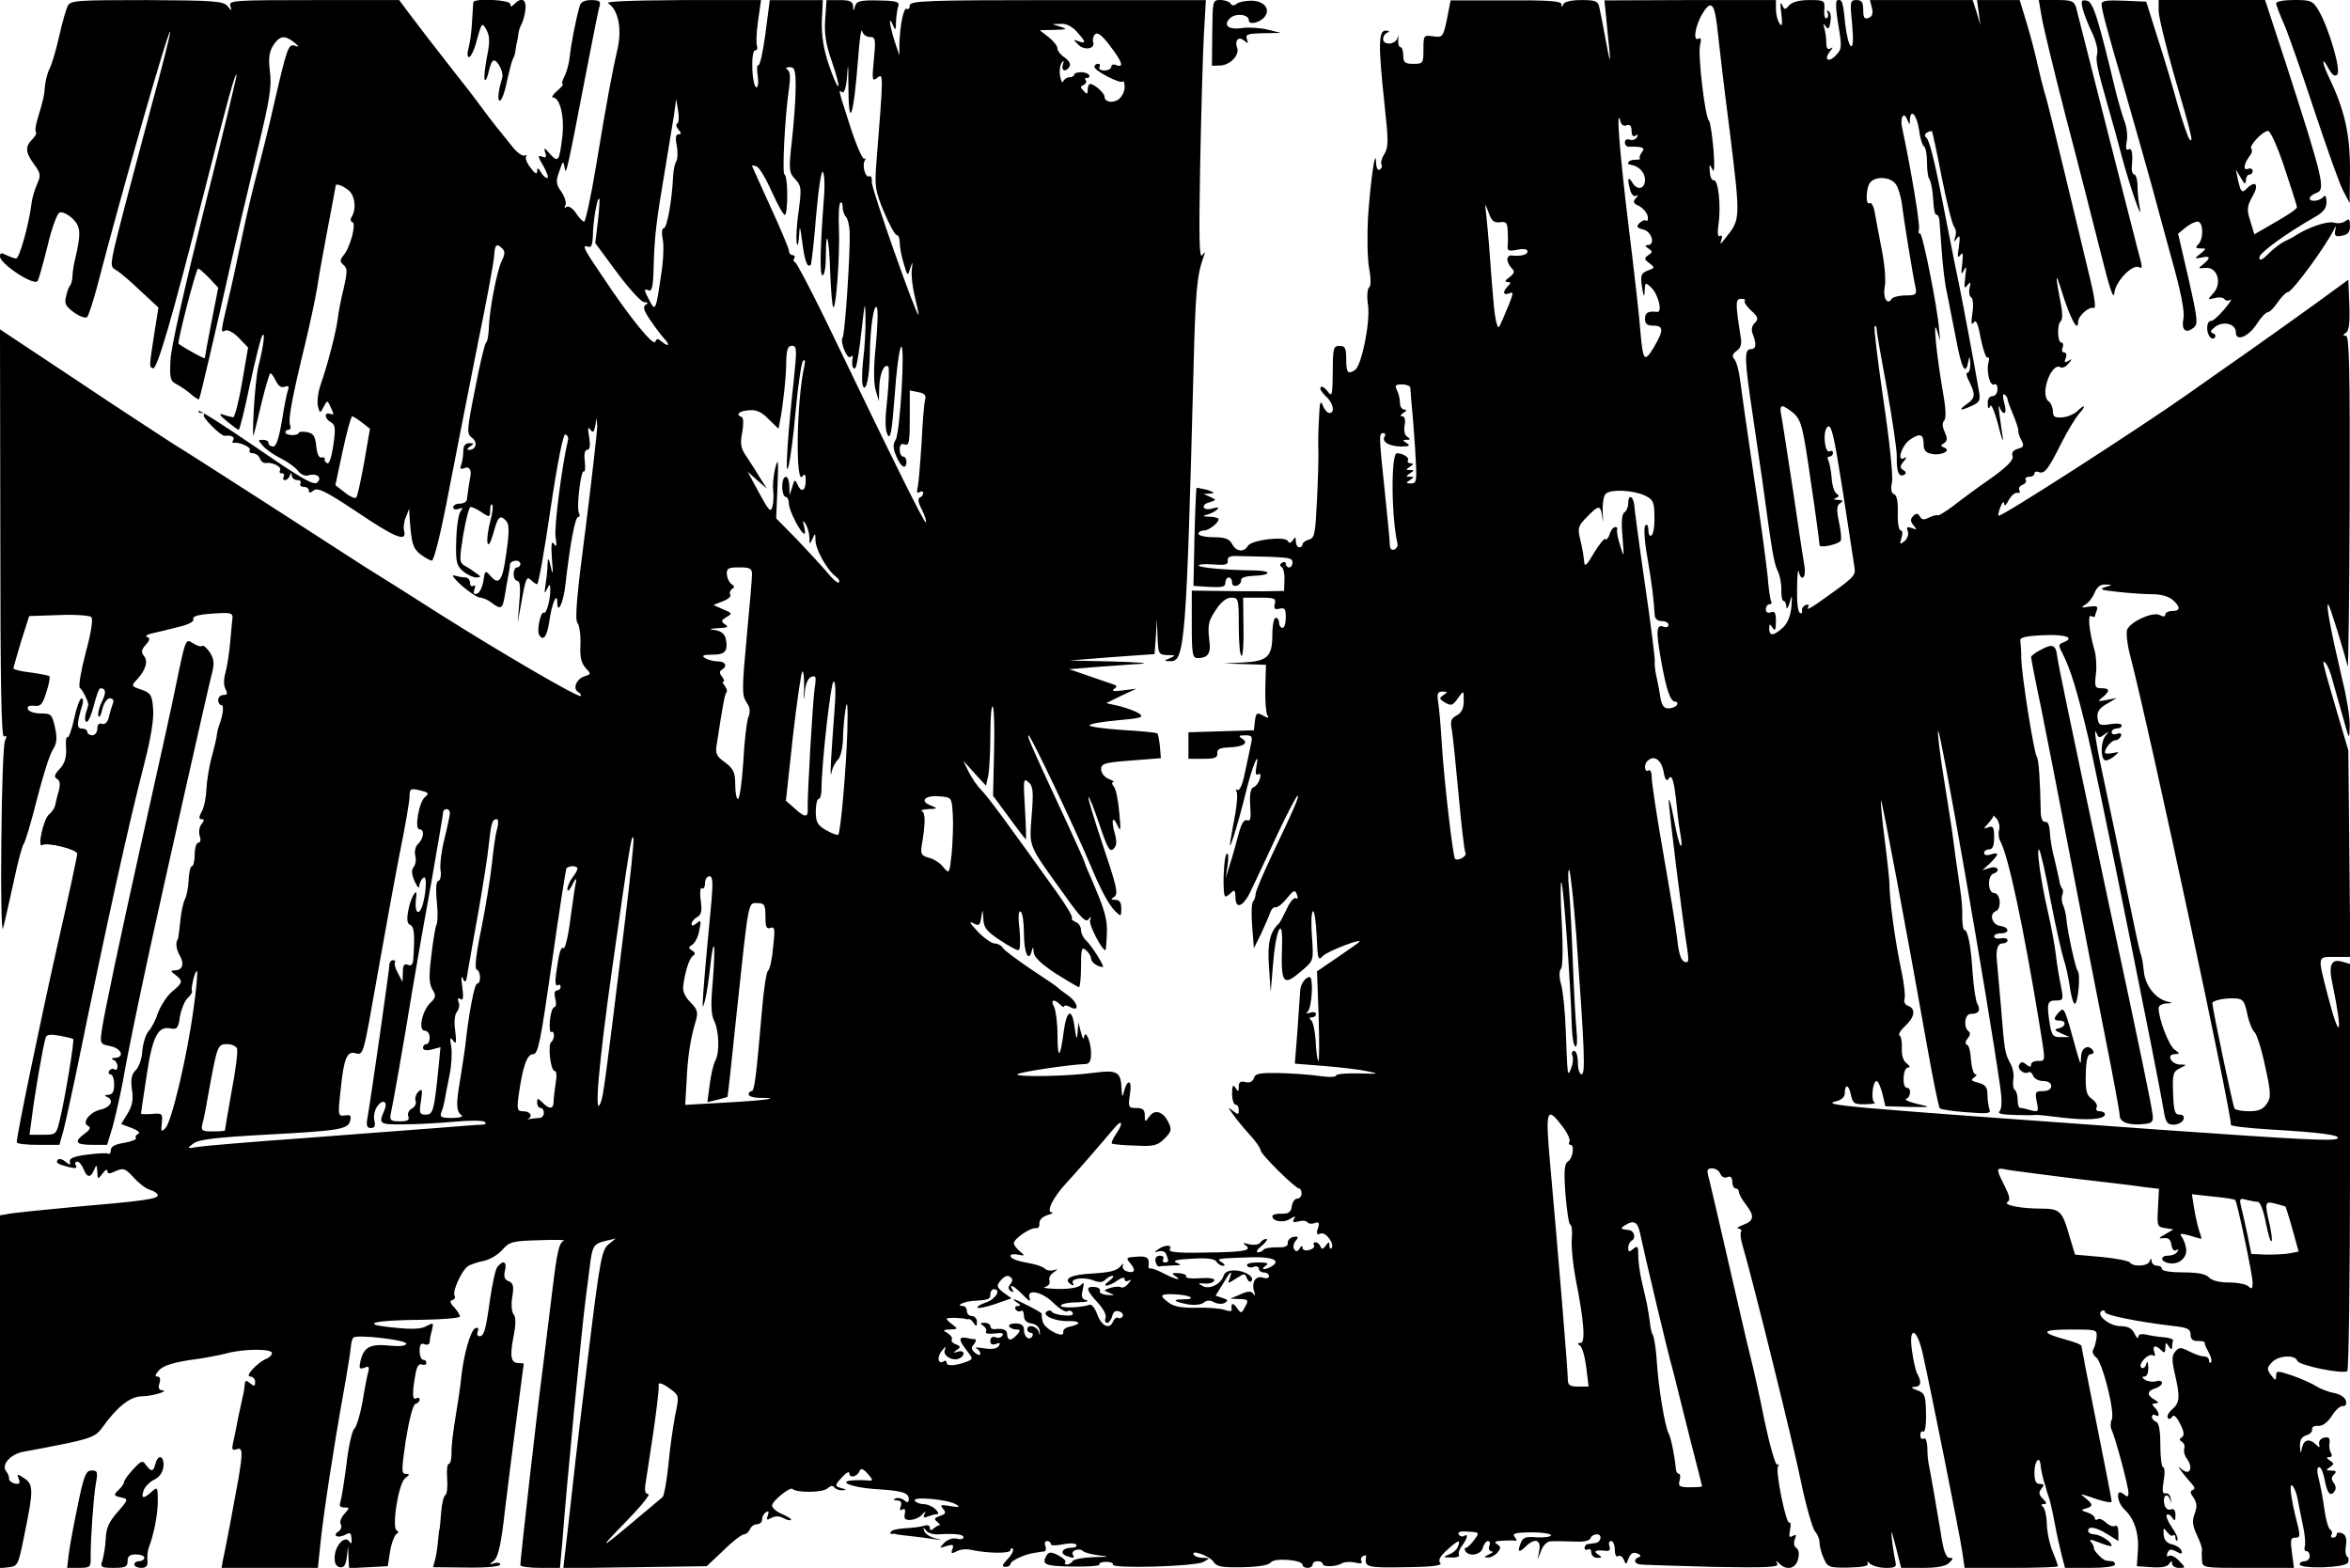 <?xml version="1.0" standalone="no"?>
<!DOCTYPE svg PUBLIC "-//W3C//DTD SVG 20010904//EN"
 "http://www.w3.org/TR/2001/REC-SVG-20010904/DTD/svg10.dtd">
<svg version="1.0" xmlns="http://www.w3.org/2000/svg"
 width="700pt" height="467pt" viewBox="0 0 700 467"
 preserveAspectRatio="xMidYMid meet">
<g transform="translate(0,467) scale(0.1,-0.1)"
fill="#000000" stroke="none">
<path d="M202 4653 c-5 -10 -17 -51 -26 -92 -9 -41 -22 -83 -28 -95 -6 -11
-12 -34 -14 -51 -2 -31 -6 -46 -23 -102 -5 -17 -7 -34 -4 -37 3 -3 -2 -12 -11
-21 -22 -22 -20 -40 6 -75 19 -26 20 -33 9 -57 -7 -16 -15 -41 -17 -58 -7 -60
-36 -165 -46 -165 -5 0 -18 5 -29 10 -15 8 -19 7 -19 -4 0 -22 102 -89 112
-73 4 6 17 54 30 106 12 51 28 96 36 98 7 3 24 -5 38 -18 25 -24 26 -44 7
-124 -3 -11 -6 -31 -7 -45 0 -14 -4 -27 -7 -30 -3 -3 -9 -17 -12 -32 -6 -22
-2 -30 24 -49 17 -12 34 -18 39 -13 4 5 17 45 29 89 72 278 212 767 218 761 2
-2 -23 -102 -56 -222 -32 -121 -74 -277 -92 -348 -32 -126 -32 -130 -14 -140
11 -6 44 -34 73 -62 l54 -50 -12 -75 c-16 -104 -16 -102 -4 -106 12 -4 57 150
154 532 68 266 90 348 95 343 1 -2 -41 -179 -95 -393 -57 -228 -100 -417 -102
-455 -3 -58 -1 -65 19 -75 13 -7 32 -20 43 -30 11 -10 22 -16 23 -14 3 4 49
201 98 419 11 47 24 103 29 125 5 22 28 116 50 210 33 137 40 179 34 222 -5
41 -2 59 10 78 19 29 34 31 62 9 16 -13 16 -15 2 -10 -19 6 -23 -6 -63 -179
-12 -55 -34 -143 -48 -195 -14 -52 -35 -142 -47 -200 -12 -58 -30 -142 -41
-187 -23 -98 -22 -94 -6 -87 7 2 25 -8 39 -23 l27 -28 -18 -105 c-10 -58 -22
-104 -27 -103 -5 1 -18 4 -29 8 -14 5 -12 -1 10 -19 17 -14 33 -26 36 -26 3 0
18 60 33 133 16 72 32 139 37 147 10 17 4 -32 -11 -90 -5 -19 -11 -78 -14
-130 -3 -52 -3 -86 0 -75 3 11 14 56 24 99 11 44 22 81 25 84 2 2 9 -7 16 -21
8 -17 17 -23 27 -19 11 4 14 1 10 -9 -3 -9 -12 -50 -18 -92 -9 -52 -17 -77
-26 -77 -8 0 -14 5 -14 10 0 6 -7 10 -17 10 -15 0 -15 -1 1 -19 9 -10 33 -27
54 -37 20 -10 43 -27 50 -37 8 -10 21 -16 30 -13 25 8 43 -6 27 -21 -10 -10
-48 12 -180 103 -92 63 -170 113 -173 110 -3 -3 1 -6 8 -6 7 0 11 -3 7 -6 -6
-6 51 -63 62 -62 20 2 31 -3 26 -12 -4 -6 -3 -10 2 -9 17 3 53 -14 47 -22 -3
-5 1 -9 9 -9 8 0 18 -7 21 -15 3 -9 11 -15 18 -14 20 3 49 -12 42 -22 -3 -5 0
-9 6 -9 6 0 8 -4 5 -10 -3 -5 -2 -10 4 -10 5 0 12 6 14 13 4 10 6 10 6 0 1 -7
8 -13 17 -13 8 0 12 -4 9 -10 -3 -5 1 -10 9 -10 9 0 16 -5 16 -11 0 -8 4 -8
14 0 12 10 36 -2 128 -63 114 -77 150 -92 142 -58 -3 9 -1 28 5 42 l10 25 1
-25 c6 -80 9 -91 31 -110 13 -10 29 -19 35 -20 7 0 28 85 53 218 23 119 62
316 86 437 25 121 46 235 47 253 2 34 7 39 25 21 8 -8 7 -18 -3 -37 -14 -30
-37 -148 -38 -202 -1 -19 -4 -37 -8 -40 -4 -3 -19 -65 -33 -139 -25 -125 -25
-133 -9 -145 18 -13 12 -36 -9 -36 -7 0 -6 4 3 10 13 8 12 10 -2 10 -12 0 -18
-8 -18 -24 0 -13 -3 -32 -6 -40 -5 -12 -2 -15 10 -10 15 6 22 -7 16 -31 -2
-10 -6 -37 -9 -62 0 -7 -10 -13 -21 -13 -11 0 -20 -5 -20 -11 0 -6 7 -8 16 -5
13 5 14 4 6 -7 -6 -7 -12 -46 -13 -87 -2 -65 1 -75 21 -92 12 -10 30 -18 39
-18 15 1 15 2 -1 13 -9 7 -24 17 -34 22 -16 10 -16 17 -4 93 8 45 17 82 22 82
5 0 20 -7 33 -16 24 -16 25 -15 25 7 0 12 3 19 6 16 4 -4 1 -26 -6 -51 -6 -24
-10 -52 -8 -62 3 -12 9 -2 18 29 13 49 20 56 39 34 8 -10 8 -35 -1 -95 -11
-84 -22 -98 -49 -65 -13 15 -15 13 -19 -17 -3 -18 -11 -36 -19 -38 -10 -3 -12
0 -8 12 4 10 3 15 -3 11 -6 -3 -10 1 -10 9 0 9 -6 16 -14 16 -8 0 -23 3 -33 6
-10 3 0 -10 22 -30 22 -19 47 -36 55 -36 8 0 24 -7 34 -15 29 -22 33 -19 40
23 3 20 8 46 10 57 2 11 5 26 5 33 1 14 31 17 31 2 0 -5 -4 -10 -10 -10 -5 0
-10 -9 -10 -20 0 -11 5 -20 11 -20 8 0 10 -20 6 -62 l-5 -63 10 55 c14 80 17
85 30 72 7 -7 15 -12 18 -12 4 0 22 101 40 225 21 141 38 224 44 221 6 -2 10
-9 8 -16 -19 -81 -42 -263 -37 -290 4 -26 3 -31 -5 -20 -7 11 -9 -1 -6 -45 4
-45 3 -52 -3 -25 -7 30 -9 32 -10 9 0 -15 -3 -42 -6 -60 -4 -26 -3 -30 4 -14
8 16 10 16 10 4 2 -30 -11 -79 -19 -74 -9 6 -22 -53 -14 -66 12 -20 23 -6 30
39 7 52 23 91 24 59 0 -40 18 -4 24 50 14 122 29 203 38 203 5 0 6 5 3 11 -9
13 5 130 14 125 4 -3 5 11 3 30 -3 21 0 34 7 34 8 0 10 12 6 38 -5 26 -3 33 3
23 8 -11 11 -9 15 10 l4 24 2 -24 c0 -14 -15 -148 -34 -299 -27 -205 -33 -277
-25 -287 6 -8 10 -36 9 -64 -2 -37 2 -55 15 -70 17 -18 17 -19 -2 -25 -25 -8
-37 -37 -20 -47 7 -4 10 -10 8 -12 -7 -6 -233 126 -417 242 -83 53 -184 117
-225 142 -40 26 -172 111 -293 189 -121 78 -246 158 -279 178 -32 21 -162 105
-287 189 l-229 152 1 -610 c0 -444 3 -608 11 -603 8 5 9 1 3 -12 -5 -10 -10
-147 -11 -304 -2 -157 1 -271 5 -255 5 17 18 77 31 135 12 58 26 110 30 115 5
6 23 66 40 134 17 67 38 134 47 147 12 19 14 34 7 67 -9 39 -11 42 -43 42 -19
0 -36 6 -38 13 -3 8 4 11 19 10 19 -3 25 4 36 40 8 24 12 45 9 48 -2 2 -27 7
-56 11 -28 3 -51 9 -51 12 0 3 11 40 23 81 l24 75 88 3 c48 2 92 -1 97 -6 6
-6 -1 -49 -17 -107 -14 -54 -22 -101 -17 -104 8 -6 26 -41 25 -51 -1 -3 -4
-15 -8 -27 -3 -13 -2 -23 3 -23 6 0 15 23 22 50 7 28 15 50 19 50 17 0 18 -13
4 -41 -8 -16 -12 -35 -10 -42 3 -6 8 3 12 21 4 18 14 32 22 32 10 0 13 -6 9
-16 -3 -9 -9 -27 -12 -41 -4 -15 -12 -22 -20 -19 -9 3 -14 -2 -14 -14 0 -11
-7 -20 -15 -20 -8 0 -15 5 -15 10 0 6 -7 10 -16 10 -16 0 -16 13 2 73 3 9 1
17 -3 17 -5 0 -15 -27 -22 -60 -7 -33 -16 -58 -20 -56 -4 3 -6 -13 -4 -34 1
-26 -4 -44 -19 -60 -16 -17 -18 -24 -8 -30 9 -5 10 -17 5 -36 -5 -16 -9 -36
-11 -44 -2 -8 -10 -19 -18 -26 -16 -12 -36 -101 -20 -91 15 9 104 -13 104 -26
0 -7 -27 -133 -61 -282 -53 -237 -119 -556 -119 -577 0 -5 29 -8 64 -8 l63 0
12 43 c6 23 22 96 36 162 96 470 158 749 206 935 19 74 28 131 25 160 -3 40
-7 46 -35 56 -30 10 -31 11 -13 30 26 28 34 55 21 70 -9 11 -8 19 5 33 13 15
14 20 4 24 -7 2 1 8 17 11 17 4 52 12 78 19 27 6 46 16 43 22 -4 11 18 16 84
19 30 1 35 -2 32 -19 -1 -11 -4 -45 -7 -75 -3 -30 -9 -69 -14 -86 -5 -18 -5
-37 1 -47 7 -13 5 -17 -7 -17 -8 0 -15 -7 -15 -15 0 -8 4 -15 9 -15 9 0 6 -27
-6 -60 -3 -8 -7 -24 -8 -36 -2 -11 -9 -40 -16 -65 -6 -24 -13 -64 -14 -89 -1
-25 -7 -55 -14 -67 -9 -17 -9 -23 0 -23 8 0 8 -4 -1 -15 -6 -8 -9 -23 -5 -35
4 -11 2 -20 -4 -20 -6 0 -11 -16 -11 -35 0 -19 -4 -35 -8 -35 -5 0 -9 -18 -10
-41 -1 -22 -6 -48 -11 -57 -5 -10 -12 -40 -14 -67 -3 -28 -6 -51 -7 -52 -8 -9
-5 -31 5 -48 15 -25 9 -45 -13 -45 -15 -1 -15 -2 1 -14 23 -18 22 -23 -11 -50
-15 -13 -33 -41 -41 -62 -7 -22 -20 -47 -29 -56 -8 -10 -16 -36 -18 -58 -1
-22 -10 -48 -19 -57 -13 -12 -16 -27 -12 -58 5 -30 1 -49 -13 -72 l-19 -31 32
-12 c18 -7 26 -14 19 -17 -6 -3 -10 -8 -7 -13 2 -4 -13 -10 -35 -14 -27 -4
-40 -11 -40 -22 0 -8 -3 -13 -8 -10 -4 2 -32 1 -62 -3 -39 -5 -54 -11 -52 -21
3 -11 0 -11 -13 0 -8 7 -18 10 -22 6 -9 -9 -2 -13 31 -22 21 -5 27 -4 22 5 -4
6 -2 11 4 11 6 0 14 -10 19 -22 10 -27 22 -27 32 -1 6 15 8 14 9 -7 1 -24 1
-24 15 -6 8 11 15 15 15 8 0 -9 6 -9 25 0 23 10 28 8 53 -19 15 -17 37 -34 49
-37 13 -4 23 -11 23 -16 0 -11 -40 -17 -250 -35 -96 -9 -185 -18 -197 -21
l-23 -4 0 -526 0 -525 27 3 c26 3 28 7 46 98 27 131 27 149 -1 167 -21 14 -22
14 -16 -2 5 -13 2 -16 -11 -14 -10 2 -18 9 -18 14 1 6 -3 15 -8 22 -17 19 12
52 51 59 19 3 75 14 125 24 76 16 92 23 109 47 44 62 83 93 117 94 33 0 87 17
61 18 -9 1 -11 8 -7 21 4 13 2 20 -7 20 -8 0 -5 7 7 20 13 13 44 22 90 29 39
5 88 14 110 20 51 14 135 14 135 1 0 -6 -7 -13 -16 -17 -26 -10 -66 -53 -49
-53 8 0 15 -7 15 -16 0 -14 -3 -14 -15 -4 -12 10 -15 9 -16 -4 -1 -9 -2 -19
-3 -23 -1 -5 -8 -35 -15 -68 -6 -33 -14 -71 -17 -84 -4 -18 -2 -22 10 -18 19
8 20 -7 6 -89 -13 -73 -39 -211 -46 -241 l-4 -23 143 0 144 0 7 68 c8 82 39
286 68 447 12 66 22 130 23 142 1 13 4 26 8 29 10 10 157 -7 157 -18 0 -7 -19
-9 -50 -6 -57 6 -76 -4 -86 -45 -5 -23 -4 -26 11 -21 13 6 16 3 12 -12 -3 -10
-11 -50 -17 -89 -7 -38 -18 -74 -24 -80 -7 -5 -18 -53 -24 -107 -7 -53 -15
-103 -18 -112 -4 -11 -1 -16 11 -16 17 0 17 -1 1 -19 -10 -11 -15 -25 -11 -31
4 -7 1 -16 -6 -21 -20 -12 -4 -22 18 -11 16 9 19 7 20 -11 2 -14 -1 -17 -6 -9
-12 20 -41 -8 -44 -43 -1 -20 3 -30 15 -33 12 -2 18 5 21 30 l4 33 1 -33 2
-33 57 3 58 3 7 44 c4 25 13 48 19 52 7 4 7 8 1 10 -16 7 5 142 25 156 14 11
14 13 2 13 -14 0 -13 11 0 102 10 60 21 103 28 106 7 2 13 8 13 13 0 6 -5 7
-10 4 -11 -7 -13 14 -3 68 4 26 10 36 19 33 8 -3 14 -1 14 4 0 6 -4 10 -10 10
-5 0 -10 12 -10 26 0 19 4 25 15 20 8 -3 15 0 15 7 0 7 3 23 7 36 5 22 4 22
-17 11 -16 -9 -45 -10 -99 -4 -104 10 -61 22 87 23 61 1 112 5 112 10 0 5 -8
17 -17 27 -13 13 -14 19 -5 22 7 2 9 8 6 13 -7 12 20 72 38 86 7 6 28 13 47
17 18 3 44 18 57 33 21 24 29 27 111 29 48 2 81 1 72 -2 -13 -4 -20 -34 -33
-142 -9 -75 -23 -189 -31 -252 -14 -104 -65 -553 -65 -572 0 -4 27 -8 59 -8
l59 0 7 77 c14 184 59 647 70 728 2 17 7 55 11 86 8 68 11 74 48 83 l30 7 -22
-18 c-19 -16 -25 -46 -56 -298 -19 -154 -42 -343 -50 -420 -9 -77 -18 -164
-22 -193 l-6 -53 214 3 213 3 50 47 c27 27 55 48 61 48 7 0 14 7 18 15 3 8 12
15 21 15 8 0 15 6 15 14 0 8 5 18 12 22 8 5 9 2 5 -10 -5 -13 -3 -15 11 -7 11
6 24 6 36 -1 9 -5 20 -8 22 -5 3 2 -9 10 -26 17 -16 7 -30 18 -30 26 0 13 54
57 61 49 12 -12 92 -11 104 2 9 8 16 9 20 3 3 -5 14 -9 23 -9 15 1 15 2 0 6
-23 6 -22 9 2 35 11 12 20 16 20 10 0 -16 23 -11 30 6 4 10 11 8 25 -8 15 -17
16 -21 5 -20 -8 1 -28 2 -44 1 -56 -2 -12 -21 58 -26 84 -5 103 -11 103 -30 0
-11 -4 -12 -13 -4 -7 6 -19 9 -26 6 -8 -4 -7 -6 4 -6 12 -1 15 -6 11 -18 -4
-10 -2 -14 5 -9 7 4 10 -1 7 -13 -3 -15 2 -19 18 -18 12 1 28 8 35 17 10 10
11 11 6 1 -5 -11 -3 -13 10 -8 10 4 22 7 28 7 5 0 3 7 -6 15 -8 8 -24 15 -35
15 -11 0 -23 5 -26 10 -9 14 100 4 123 -11 13 -8 10 -9 -17 -5 -28 5 -32 4
-22 -8 10 -11 8 -16 -9 -21 -17 -6 -19 -9 -8 -18 7 -7 11 -11 9 -10 -2 2 -10
-2 -18 -8 -10 -9 -13 -8 -13 0 0 8 -8 10 -19 6 -10 -3 -35 -6 -55 -7 -20 -1
-39 -5 -42 -10 -3 -5 -2 -8 3 -7 4 1 10 1 13 -1 3 -1 21 -3 40 -5 19 -2 51 -6
70 -9 27 -4 29 -4 6 2 -16 4 -31 14 -33 22 -4 12 -3 12 5 2 5 -8 22 -13 38
-12 49 3 74 0 74 -9 0 -5 -9 -7 -20 -4 -11 3 -27 -2 -37 -12 -16 -17 -16 -17
6 -10 20 6 23 4 18 -9 -5 -13 -3 -15 12 -7 10 6 29 8 42 5 51 -11 119 -12 119
-1 0 6 3 7 7 4 3 -4 -3 -18 -15 -30 -17 -18 -19 -24 -7 -24 8 0 15 4 15 9 0 9
45 30 73 33 9 2 21 3 27 4 5 0 7 8 4 16 -4 8 -1 15 5 15 6 0 11 -4 11 -9 0 -5
15 -5 35 -1 20 4 38 4 41 -1 3 -5 -4 -9 -15 -9 -25 0 -36 -16 -15 -24 21 -8
26 -8 20 3 -8 12 19 22 30 11 5 -5 27 -10 49 -13 33 -3 30 -4 -17 -5 -31 -1
-60 -6 -63 -12 -3 -5 -11 -10 -17 -10 -6 0 -8 3 -5 7 4 3 -5 12 -20 20 -21 11
-28 11 -35 1 -17 -28 -6 -33 77 -34 46 -1 82 2 80 6 -3 4 6 8 20 8 14 0 22 -4
20 -8 -8 -13 248 -6 270 8 20 11 20 11 -2 12 -12 0 -24 4 -27 9 -11 17 45 -2
58 -20 10 -16 25 -18 87 -17 48 1 78 6 84 14 11 15 95 8 95 -7 0 -5 7 -9 15
-9 8 0 15 5 15 10 0 6 7 10 15 10 8 0 15 -4 15 -8 0 -10 41 -9 58 2 7 4 25 5
38 2 16 -4 23 -3 20 3 -4 5 -2 13 4 16 6 4 10 3 9 -2 -5 -31 2 -33 116 -31 85
1 112 5 105 13 -7 8 0 20 20 38 34 31 42 33 33 11 -3 -9 -15 -20 -27 -24 -19
-8 -18 -9 7 -9 16 -1 26 3 23 8 -3 4 1 17 9 27 16 22 20 38 6 29 -5 -3 -13 -1
-16 5 -4 7 6 10 28 8 34 -2 35 -2 18 -25 -9 -12 -20 -23 -24 -23 -5 0 -5 -4
-2 -10 11 -18 47 -11 52 10 3 11 10 20 15 20 6 0 8 -7 4 -15 -3 -8 0 -15 7
-16 7 0 3 -4 -8 -9 -15 -7 -16 -9 -4 -9 9 -1 22 6 30 15 10 13 10 17 -2 25
-10 6 -6 9 16 10 17 1 34 1 39 0 5 -1 4 4 -2 11 -9 11 1 13 49 14 32 0 59 -4
59 -9 0 -4 -19 -7 -41 -6 -36 3 -43 0 -50 -19 -10 -26 -4 -28 17 -7 26 25 45
19 39 -13 l-5 -27 11 27 c5 15 18 27 27 27 17 1 28 1 87 -1 16 0 31 4 33 11 2
6 10 11 19 11 17 0 12 -24 -5 -26 -7 -1 -16 -2 -22 -3 -5 0 -10 -6 -10 -12 0
-5 5 -7 10 -4 6 3 10 -1 10 -9 0 -9 8 -16 18 -16 14 0 15 2 2 10 -15 10 -8 14
22 11 12 -2 16 3 12 13 -3 9 -1 16 5 16 6 0 11 -12 11 -26 0 -14 4 -23 10 -19
6 3 13 -1 17 -11 6 -15 7 -15 14 4 6 15 13 20 26 15 10 -4 12 -8 5 -11 -18 -6
-14 -21 6 -22 9 -1 106 -4 215 -7 160 -3 197 -1 191 9 -5 10 -4 11 7 0 22 -21
48 -14 55 14 4 16 2 29 -5 33 -7 5 -9 15 -5 26 6 14 4 16 -6 10 -10 -6 -12 -2
-8 18 3 15 2 24 -2 22 -10 -6 -42 153 -34 167 4 6 3 9 -2 5 -5 -3 -22 56 -38
131 -15 76 -34 160 -41 187 -7 28 -22 91 -33 140 -71 310 -84 363 -91 393 -8
27 -7 32 9 32 10 0 21 -7 24 -16 4 -9 13 -14 21 -10 10 4 15 -1 15 -14 0 -11
5 -20 10 -20 6 0 10 -5 10 -11 0 -6 9 -22 20 -36 27 -35 25 -49 -7 -61 -16 -6
-22 -11 -15 -11 7 -1 11 -5 8 -10 -3 -4 -1 -23 5 -42 28 -94 151 -590 174
-704 15 -72 34 -137 41 -146 8 -8 14 -24 14 -35 0 -11 6 -32 13 -47 11 -25 16
-27 74 -26 44 1 61 5 56 13 -3 6 0 6 8 -2 7 -6 28 -12 47 -12 27 0 32 3 28 18
-2 9 -7 37 -10 62 -4 39 -3 36 11 -17 l16 -63 64 0 c44 0 69 5 79 15 13 13 13
15 1 15 -10 0 -18 20 -25 68 -12 73 -32 188 -37 212 -2 8 -4 30 -4 48 -1 19
-5 31 -11 27 -5 -3 -10 1 -10 10 0 9 4 14 9 11 5 -3 9 21 8 54 -1 54 -3 60
-26 69 -18 6 -20 10 -8 10 19 1 22 14 8 39 -5 9 -12 41 -16 71 -10 73 15 66
32 -10 21 -92 111 -541 118 -591 l7 -48 139 0 c77 0 139 2 139 5 0 2 -7 23
-16 44 -9 22 -17 60 -17 83 -1 24 -6 46 -12 50 -6 5 -5 8 3 8 10 0 9 4 -3 16
-12 12 -13 19 -4 30 9 11 8 14 -5 14 -12 0 -16 9 -16 35 0 32 15 51 18 23 1
-14 9 -50 13 -58 1 -3 3 -9 4 -15 1 -5 5 -17 8 -25 3 -8 11 -42 17 -75 6 -33
16 -77 21 -97 l10 -38 74 0 c43 0 75 4 75 10 0 6 -4 10 -10 10 -5 0 -13 1 -17
2 -11 2 -38 31 -36 37 1 3 -3 12 -9 19 -7 8 1 7 26 -3 20 -8 36 -12 36 -9 0
12 -34 33 -52 34 -10 0 -18 5 -18 10 0 16 22 12 58 -10 l32 -20 0 26 c0 14 -4
23 -10 19 -6 -3 -17 1 -26 9 -9 9 -20 14 -25 11 -5 -4 -9 -2 -9 3 0 5 -10 13
-22 17 -20 6 -20 8 -5 12 22 6 22 12 0 30 -17 14 -17 14 2 8 51 -18 75 -23 75
-17 0 4 -20 108 -45 232 -25 124 -45 228 -45 231 0 4 -21 12 -47 19 -77 21
-73 30 14 30 79 0 80 0 78 -24 -2 -14 -6 -30 -10 -36 -4 -6 0 -17 9 -23 19
-15 57 -166 46 -186 -4 -8 -4 -22 0 -30 11 -23 50 -168 50 -187 0 -13 -3 -14
-15 -4 -24 20 -20 -25 4 -47 29 -27 43 -72 39 -123 l-3 -45 44 -3 c28 -2 47 1
52 10 7 10 9 10 9 1 0 -7 9 -13 20 -13 21 0 21 0 1 21 -11 12 -24 18 -30 15
-7 -4 -8 -1 -5 8 5 12 10 13 26 5 16 -9 19 -8 16 2 -3 8 -15 16 -28 19 -16 4
-24 13 -25 29 -2 21 0 22 10 8 7 -9 15 -14 18 -10 4 3 7 0 7 -7 0 -7 3 -11 6
-7 3 3 -4 20 -16 37 -12 17 -19 34 -16 38 4 3 11 0 16 -8 8 -12 10 -10 10 7 0
15 -5 21 -14 17 -8 -3 -16 3 -19 15 -6 26 9 38 17 14 4 -14 4 -13 2 2 -1 11
-8 19 -15 17 -10 -2 -11 7 -6 38 4 22 3 40 -2 40 -4 0 -8 29 -8 65 0 43 -4 66
-12 70 -7 2 -13 9 -13 15 0 6 5 8 10 5 14 -9 13 8 -2 23 -9 9 -9 12 3 12 10 1
10 3 -3 11 -24 13 -23 26 2 34 11 3 20 11 20 16 0 6 -8 8 -17 5 -10 -3 -25 -1
-33 4 -10 6 -11 10 -2 10 7 0 12 12 11 28 -1 17 -3 20 -6 9 -2 -9 -9 -14 -14
-11 -6 4 -3 14 7 25 9 10 21 16 27 12 6 -4 8 0 4 10 -7 20 4 22 21 5 9 -9 12
-8 12 8 0 16 2 17 10 4 6 -10 10 -11 10 -2 0 6 1 15 3 19 1 4 -11 9 -28 10
-16 1 -40 5 -52 8 -15 3 -23 1 -24 -7 0 -7 -5 -3 -11 10 -8 16 -20 22 -42 22
-32 0 -74 34 -56 45 6 4 10 2 10 -3 0 -9 92 -28 200 -41 46 -5 55 -9 55 -26 0
-14 7 -20 22 -19 12 0 21 -2 20 -5 -1 -3 5 -17 12 -29 7 -13 10 -26 7 -30 -3
-3 -6 0 -6 6 0 7 -7 12 -15 12 -9 0 -29 7 -44 15 -26 13 -30 13 -42 -1 -10
-12 -10 -26 -1 -65 16 -69 15 -87 -7 -106 -11 -9 -17 -21 -14 -26 3 -5 9 -4
13 3 5 8 13 1 24 -21 12 -23 13 -35 5 -40 -8 -5 -8 -8 1 -14 6 -4 9 -13 6 -20
-2 -7 1 -21 9 -31 18 -26 8 -49 -14 -32 -15 12 -15 11 -1 -7 8 -11 21 -26 29
-35 9 -10 10 -15 2 -18 -8 -3 -7 -10 3 -23 10 -15 11 -27 3 -48 -8 -21 -6 -35
7 -63 9 -19 16 -39 15 -44 -1 -5 -1 -19 0 -31 1 -23 3 -23 137 -23 l137 0 -6
45 c-5 36 -4 45 8 45 17 0 18 3 6 50 -17 66 -23 116 -13 105 6 -5 13 -23 16
-40 3 -16 10 -52 16 -80 6 -27 8 -55 5 -62 -2 -7 0 -13 5 -13 6 0 10 -7 10
-15 0 -8 -7 -15 -15 -15 -8 0 -15 -4 -15 -9 0 -15 138 -11 144 5 3 7 2 16 -3
18 -4 3 -6 18 -3 34 3 20 -1 31 -12 35 -9 4 -16 2 -16 -3 0 -6 -5 -10 -11 -10
-5 0 -8 4 -4 9 3 5 1 12 -4 15 -5 3 -12 26 -16 52 -8 54 -11 70 -20 107 -4 16
-3 27 3 27 6 0 13 -18 17 -40 7 -39 18 -50 30 -30 4 6 2 17 -4 24 -7 9 -7 16
1 24 9 9 7 12 -8 12 -16 0 -17 2 -4 10 13 9 13 11 0 20 -11 7 -11 10 -2 10 8
0 10 5 5 13 -4 6 -6 20 -4 30 2 14 -3 18 -16 15 -10 -2 -17 -11 -15 -19 3 -11
1 -12 -9 -2 -20 20 -37 15 -42 -9 -4 -20 -4 -20 -6 4 -1 19 5 29 19 33 11 3
19 12 17 18 -1 7 7 11 18 10 13 -1 28 10 41 30 11 18 26 31 33 29 7 -1 11 5 9
15 -2 10 -16 20 -35 24 -18 3 -43 13 -55 21 -13 8 -44 22 -70 31 -45 15 -48
15 -48 -1 -1 -15 -2 -15 -15 2 -13 17 -13 22 2 38 19 21 69 24 76 5 5 -14 133
-40 149 -31 4 3 8 277 8 609 l0 604 -21 6 c-35 11 -44 -8 -31 -67 32 -155 22
-174 -15 -30 -30 117 -31 112 23 112 l45 0 -3 308 -3 307 -34 115 c-46 157
-45 157 -34 145 6 -5 16 -30 22 -55 7 -25 21 -74 31 -110 18 -65 18 -65 19
-23 1 23 -8 82 -20 130 -37 158 -51 233 -44 233 4 0 48 -143 58 -185 2 -11 5
206 6 483 1 397 -1 502 -11 502 -10 0 -10 2 0 9 9 5 12 30 10 83 l-3 75 -100
-73 c-55 -40 -143 -102 -195 -139 -52 -36 -135 -95 -185 -130 -145 -102 -556
-367 -562 -361 -2 2 1 14 6 27 5 13 10 17 11 9 0 -9 6 -5 13 10 8 14 19 24 26
22 7 -1 10 2 6 8 -3 5 1 13 9 16 9 3 13 10 10 15 -3 5 2 9 10 9 9 0 16 4 16
10 0 5 6 7 13 4 17 -6 27 6 67 86 18 36 42 75 53 88 23 25 17 30 -7 6 -9 -8
-28 -16 -43 -17 -22 -2 -28 2 -28 18 0 11 -6 25 -13 30 -27 21 9 118 36 101 6
-3 16 2 23 11 12 14 12 16 0 8 -11 -6 -13 -4 -8 8 4 10 2 17 -4 17 -6 0 -9 7
-5 15 3 8 1 15 -4 15 -12 0 -13 57 -1 64 4 3 5 23 1 43 -19 100 -19 111 3 40
24 -76 47 -119 47 -86 0 18 32 47 47 42 7 -3 2 34 -13 94 -13 54 -46 193 -74
308 -28 116 -54 224 -60 240 -5 17 -14 53 -20 80 -6 28 -20 83 -32 123 l-22
72 -63 0 -64 0 5 -37 5 -38 -11 38 -12 37 -153 0 -153 0 6 -24 c4 -16 1 -25
-10 -29 -12 -5 -16 0 -16 23 0 23 -4 30 -20 30 -19 0 -20 -4 -13 -72 4 -47 3
-69 -4 -65 -6 4 -13 34 -17 68 -6 65 -9 73 -24 68 -5 -2 -3 -35 4 -74 11 -64
10 -72 -7 -89 -22 -24 -38 -14 -18 11 9 11 10 14 2 9 -9 -5 -13 0 -13 18 0 13
-3 33 -6 43 -4 13 -3 15 4 5 7 -11 11 -8 14 12 3 15 1 29 -5 33 -5 3 -7 1 -3
-5 3 -6 2 -13 -3 -16 -5 -3 -8 8 -7 24 2 29 1 30 -45 30 -30 0 -51 -6 -60 -16
-12 -14 -14 -14 -21 3 -5 10 -6 -1 -2 -27 4 -33 2 -41 -5 -30 -6 8 -11 27 -11
43 l0 27 -255 0 -256 -1 5 -47 c2 -26 7 -72 10 -102 4 -41 1 -35 -10 25 -8 44
-17 90 -20 103 -4 19 -11 22 -53 22 -30 0 -51 -5 -54 -12 -4 -10 -6 -10 -6 0
-1 9 -39 12 -165 11 l-165 0 -11 -56 c-11 -53 -13 -55 -41 -51 -28 4 -29 3
-29 -39 0 -41 -1 -43 -30 -43 -25 0 -30 4 -30 25 0 14 -4 25 -9 25 -4 0 -7 10
-6 23 1 12 0 14 -2 5 -5 -21 -43 -24 -43 -4 0 8 6 17 13 19 7 3 5 6 -5 6 -22
1 -23 -41 -4 -219 12 -108 12 -128 0 -148 -8 -12 -12 -27 -9 -32 3 -5 1 -11
-5 -15 -6 -4 -11 6 -11 22 -2 46 -16 -51 -24 -162 -3 -55 -2 -124 3 -153 6
-32 6 -55 0 -58 -5 -4 -7 -27 -3 -53 7 -50 -19 -180 -39 -193 -21 -14 -26 -8
-26 32 0 33 -3 40 -20 40 -18 0 -20 -7 -20 -77 -1 -71 -2 -76 -15 -59 -8 11
-18 17 -21 13 -4 -4 3 -15 14 -26 23 -19 30 -51 12 -51 -6 0 -15 10 -20 23 -7
17 -9 9 -11 -38 -2 -33 -3 -76 -2 -95 1 -19 -1 -86 -4 -149 -5 -100 -7 -114
-24 -118 -10 -3 -19 -9 -19 -14 0 -5 -4 -9 -10 -9 -5 0 -10 8 -10 18 0 13 -2
14 -9 3 -6 -9 -11 -10 -15 -2 -9 15 -109 3 -119 -15 -12 -20 -35 -17 -47 6 -8
15 -21 20 -55 20 -25 0 -45 5 -45 10 0 6 7 10 16 10 15 0 44 23 44 34 0 3 -12
7 -27 7 -21 1 -23 2 -8 6 11 3 25 10 30 15 7 7 3 8 -12 4 -12 -4 -24 -3 -27 2
-3 6 4 13 17 16 21 7 21 7 2 16 l-20 9 20 1 c15 1 12 4 -9 11 -17 4 -31 7 -32
6 -1 -1 -4 -67 -6 -147 l-3 -145 48 -3 c37 -2 47 0 47 12 0 9 5 16 10 16 6 0
10 -7 10 -15 0 -8 6 -12 15 -9 8 3 13 11 12 17 -1 6 14 11 35 12 53 1 60 15 7
16 -88 1 -161 8 -168 14 -3 4 15 6 41 4 38 -3 47 -1 45 11 -1 10 6 15 26 14
159 -3 167 -4 167 -19 0 -8 -4 -15 -10 -15 -5 0 -10 5 -10 11 0 5 -5 7 -11 3
-7 -4 -8 -9 -1 -13 5 -3 9 -21 8 -38 l-1 -33 -60 -1 c-33 0 -95 0 -137 1 l-78
1 0 -100 c0 -90 2 -101 18 -101 28 0 39 13 35 45 -6 54 -5 63 19 99 15 23 31
36 46 36 21 0 22 -4 22 -84 0 -47 3 -87 8 -89 4 -3 7 35 6 84 l-1 89 50 0 c43
0 49 -2 44 -19 -3 -14 0 -17 14 -14 16 4 19 0 19 -26 0 -17 -4 -31 -10 -31 -5
0 -10 7 -10 15 0 8 -4 15 -10 15 -5 0 -10 -22 -10 -48 0 -67 -13 -81 -85 -85
l-60 -3 63 -2 63 -2 -2 -69 c-1 -37 2 -74 6 -81 6 -9 3 -10 -13 -1 -18 10 -21
8 -24 -17 l-3 -27 -97 -3 -98 -3 0 -39 0 -40 44 0 c35 0 43 3 42 17 -1 12 8
16 36 17 42 2 59 13 38 26 -12 8 -10 10 9 10 20 0 23 -3 17 -27 -3 -16 -11
-54 -18 -85 -6 -33 -16 -54 -21 -51 -6 3 -7 2 -4 -4 4 -6 2 -34 -3 -64 -6 -30
-12 -67 -15 -84 -8 -48 23 51 46 145 19 79 43 135 31 74 -3 -17 -1 -25 6 -20
6 4 8 -1 5 -13 -3 -11 -11 -22 -18 -25 -10 -3 -13 -20 -11 -55 3 -38 1 -48 -9
-44 -9 3 -17 -9 -25 -39 -6 -23 -17 -63 -25 -88 l-14 -45 6 40 c3 23 2 36 -3
32 -10 -9 -13 -127 -4 -127 4 0 11 5 18 12 9 9 12 6 12 -13 0 -40 24 -30 47
20 12 25 47 99 77 164 30 64 58 117 61 117 6 0 -7 -32 -74 -172 -28 -59 -51
-113 -51 -121 0 -7 -3 -17 -8 -23 -4 -5 -5 -38 -2 -74 l5 -64 22 44 c11 25 24
53 27 63 3 9 10 16 15 15 6 -2 21 10 34 26 20 25 25 27 30 12 4 -10 3 -15 -3
-11 -5 3 -18 -11 -27 -32 -10 -21 -20 -40 -23 -43 -28 -26 -35 -60 -30 -130
l5 -75 7 82 c7 99 29 150 27 63 -4 -123 2 -130 60 -80 34 29 34 29 29 100 -3
39 -2 73 3 76 4 2 9 -30 11 -73 3 -72 4 -76 20 -59 14 13 108 50 108 42 0 -2
-29 -22 -64 -46 l-63 -43 5 -136 c2 -75 2 -134 -1 -131 -3 3 -7 30 -8 60 -2
30 -8 58 -14 62 -6 5 -5 8 3 8 6 0 12 4 12 10 0 5 -8 7 -17 4 -11 -4 -14 -2
-8 3 13 10 18 103 6 103 -12 0 -28 -22 -28 -40 -1 -8 -4 -61 -8 -116 l-8 -102
89 -7 c49 -4 107 -11 129 -16 35 -7 31 -8 -28 -6 -37 1 -67 -2 -67 -6 0 -5
-21 -6 -47 -2 -27 4 -81 8 -121 9 -59 1 -73 -1 -77 -15 -4 -11 -13 -15 -25
-12 -15 4 -20 0 -20 -13 0 -16 -2 -17 -10 -4 -7 11 -10 7 -10 -17 0 -18 5 -33
10 -33 6 0 10 -7 10 -16 0 -14 -2 -15 -17 -3 -16 13 -16 12 -1 -9 8 -12 30
-39 49 -60 19 -20 34 -42 34 -48 0 -12 104 -114 115 -114 4 0 7 -7 7 -15 0 -8
-6 -15 -13 -15 -7 0 -14 -10 -16 -22 -2 -18 -9 -23 -30 -23 -16 1 -28 -3 -28
-7 0 -16 33 -21 52 -9 16 10 19 10 12 0 -5 -9 -1 -11 14 -7 12 4 24 2 27 -3 3
-4 13 -5 21 -2 13 5 15 1 10 -15 -6 -17 -4 -21 8 -16 15 6 43 -32 32 -44 -3
-3 -6 1 -6 9 0 12 -2 11 -11 -1 -8 -11 -12 -12 -16 -2 -2 6 -9 12 -14 12 -6 0
-8 -4 -5 -9 3 -5 -3 -11 -14 -14 -11 -3 -20 0 -20 6 0 8 -4 7 -9 -2 -6 -9 -10
-10 -16 -2 -4 7 -2 18 5 26 9 11 7 13 -7 11 -10 -2 -18 -10 -17 -18 1 -10 -9
-14 -33 -13 -19 0 -37 -3 -39 -7 -3 -4 -11 -8 -17 -8 -7 1 -1 10 12 20 13 11
18 20 13 20 -6 0 -14 -5 -18 -11 -3 -6 -18 -8 -33 -5 -17 5 -21 4 -12 -2 21
-15 2 -20 -79 -22 -118 -3 -152 -1 -145 10 8 13 -16 13 -35 -1 -13 -9 -13 -10
2 -6 9 3 19 -1 22 -9 8 -21 8 -24 -5 -24 -5 0 -7 5 -4 10 3 6 -1 10 -10 10
-10 0 -15 -7 -13 -17 2 -9 6 -16 11 -15 4 1 22 2 40 3 26 0 28 2 12 8 -14 6
-1 10 45 12 45 3 67 0 73 -8 4 -7 13 -13 20 -13 7 0 6 4 -3 10 -18 11 -17 12
78 15 70 3 99 -8 71 -26 -8 -5 -18 -9 -24 -9 -5 0 -3 5 5 10 11 7 5 10 -23 10
-22 0 -36 -4 -32 -10 3 -5 12 -7 20 -3 8 3 15 0 15 -6 0 -6 7 -11 15 -11 8 0
15 -5 15 -11 0 -6 -8 -8 -19 -4 -21 6 -34 -15 -25 -42 4 -11 3 -14 -3 -6 -6 8
-16 8 -38 -2 l-30 -13 28 -1 c25 -1 27 -3 16 -23 -11 -21 -12 -21 -25 -3 -12
17 -18 14 -15 -7 0 -4 -9 -4 -22 1 -12 4 -49 7 -82 6 -41 -1 -67 3 -82 14 -32
23 -28 28 17 26 46 -2 67 -15 25 -15 -36 0 -29 -7 14 -15 18 -3 39 -1 46 5 10
8 20 8 32 1 11 -5 25 -6 32 -1 10 6 9 9 -7 14 l-21 7 21 34 c22 38 31 46 21
18 -7 -17 -6 -17 19 -1 24 16 27 16 32 1 4 -9 9 -13 13 -9 12 11 -17 31 -47
32 -19 1 -31 -4 -35 -15 -8 -26 -43 -43 -63 -31 -15 8 -14 9 7 7 13 -1 26 3
28 9 2 6 -13 9 -43 7 -25 -2 -43 0 -41 5 3 4 -6 9 -21 10 -21 1 -24 0 -12 -8
25 -16 1 -11 -33 7 -18 9 -35 16 -39 15 -5 -1 -7 1 -7 6 4 25 -4 32 -35 29
-32 -2 -33 -3 -19 -20 18 -20 12 -32 -12 -23 -9 3 -13 12 -10 18 4 7 0 5 -8
-4 -10 -13 -33 -18 -82 -21 -65 -3 -91 -16 -64 -33 7 -4 9 -3 5 4 -9 14 33 20
62 8 16 -6 26 -6 34 2 7 7 16 12 22 12 5 0 1 -7 -10 -15 -26 -19 -4 -19 24 1
13 9 22 11 22 4 0 -6 5 -8 13 -4 8 5 8 3 -2 -9 -7 -9 -17 -14 -22 -11 -5 3
-19 2 -32 -2 -21 -7 -21 -7 -2 -15 17 -7 16 -7 -6 -6 -15 1 -25 6 -23 12 3 6
-5 11 -16 12 -27 2 -25 -9 9 -46 17 -18 28 -38 24 -47 -3 -7 -1 -14 5 -14 5 0
12 9 15 20 3 13 10 18 21 14 9 -3 13 -10 10 -15 -3 -5 -9 -7 -14 -4 -4 3 -10
-2 -14 -10 -10 -26 -34 -16 -47 19 -7 19 -17 32 -23 30 -25 -9 -86 -11 -86 -3
0 5 21 10 48 10 26 1 39 3 29 6 -15 4 -17 11 -12 31 5 22 4 25 -6 14 -8 -7
-36 -12 -68 -11 -31 1 -48 3 -38 6 11 3 16 11 13 19 -3 7 3 18 12 24 14 10 15
11 1 7 -9 -3 -21 -1 -26 4 -5 5 -23 12 -39 15 -45 8 -64 15 -64 24 0 4 10 6
23 3 20 -4 21 -3 5 10 -10 8 -18 19 -18 24 0 14 51 48 66 45 7 -1 11 5 10 15
0 10 9 19 24 24 14 4 19 7 13 8 -18 1 4 45 42 86 29 31 101 114 144 165 24 29
28 15 5 -18 -9 -13 -14 -25 -12 -28 3 -2 33 -5 69 -6 56 -3 67 0 88 21 20 20
22 27 12 47 -15 33 -41 42 -57 19 -13 -18 -14 -18 -14 3 0 17 -6 22 -25 22
-24 0 -25 2 -19 43 7 43 -9 45 -19 2 -3 -14 -5 -11 -6 10 -2 53 -12 59 -82 50
-81 -11 -229 -13 -229 -5 0 6 151 29 203 31 12 0 17 9 17 32 0 35 -18 75 -21
47 -1 -8 -5 -1 -9 15 l-8 30 -2 -30 c-2 -24 -4 -21 -9 15 -8 61 -24 53 -33
-16 -10 -78 -18 -80 -18 -5 0 34 -5 71 -10 82 -12 21 -1 26 18 7 7 -7 12 -9
12 -5 0 4 9 3 19 -3 29 -15 21 16 -10 37 -13 9 -26 19 -29 22 -3 4 -39 28 -80
55 -41 28 -79 56 -83 63 -4 7 -15 13 -24 13 -9 0 -32 16 -51 36 -22 23 -27 32
-14 25 18 -10 21 -8 25 17 4 26 4 26 6 -5 1 -25 10 -37 48 -62 25 -17 51 -31
56 -31 6 0 7 24 4 61 -5 39 -3 58 3 54 6 -3 10 -33 10 -65 0 -57 14 -88 23
-53 4 15 5 14 6 -3 1 -14 21 -34 65 -63 35 -22 67 -41 70 -41 3 0 6 28 6 61 0
54 2 60 15 49 8 -7 15 -18 15 -25 0 -11 20 -25 35 -25 7 0 -36 68 -51 80 -7 7
-14 20 -14 30 0 10 -7 21 -16 24 -9 4 -14 9 -11 12 3 3 -16 36 -42 72 -152
213 -209 290 -228 309 -12 12 -29 37 -38 55 l-16 33 34 -38 34 -37 7 31 c3 17
6 72 6 122 0 50 3 87 7 83 4 -4 6 -65 4 -136 l-3 -130 48 -65 c26 -36 49 -65
50 -65 1 0 0 42 -3 92 -5 85 -5 92 10 79 14 -11 16 -27 10 -100 -7 -98 -13
-82 101 -241 44 -62 61 -79 68 -68 8 10 9 9 5 -3 -4 -13 35 -89 46 -89 1 0 3
21 4 48 2 45 -6 72 -48 169 -11 24 -19 45 -19 47 0 2 -35 80 -78 172 -79 170
-94 204 -88 204 6 0 133 -266 183 -384 32 -77 55 -120 76 -141 16 -15 17 -15
17 9 0 18 -5 26 -17 26 -15 0 -15 2 -4 9 13 8 7 32 -33 151 -26 78 -46 143
-44 146 3 2 17 -35 33 -82 24 -71 31 -83 42 -72 10 10 10 22 3 48 -11 40 -5
53 10 19 8 -18 9 -9 4 41 -3 36 -10 70 -16 77 -6 7 -7 13 -2 14 5 0 -1 4 -13
9 -13 5 -23 18 -23 29 0 17 10 20 89 26 l89 7 -3 35 c-2 19 -5 37 -8 39 -2 2
-49 7 -105 10 -56 4 -99 10 -97 14 3 5 41 11 86 15 68 6 78 9 62 20 -10 7 -36
16 -58 22 l-40 9 45 22 45 21 -40 -5 c-26 -4 -35 -2 -27 4 11 7 10 10 -5 15
-10 3 -43 15 -73 25 l-55 19 85 7 c47 3 105 8 130 9 25 2 -13 5 -85 7 l-130 3
127 10 127 9 4 52 3 51 2 -52 c2 -50 3 -53 30 -54 24 0 25 -1 7 -9 -19 -8 -19
-9 2 -9 42 -2 47 61 68 864 6 240 10 284 30 340 6 16 5 17 -4 5 -9 -11 -10 56
-6 270 3 157 8 331 11 387 l6 103 -441 0 c-391 0 -441 -2 -441 -16 0 -8 -4
-13 -9 -10 -9 6 -20 -47 -22 -104 l0 -35 -15 45 c-15 49 -18 77 -4 45 7 -17 9
-15 9 12 1 17 4 38 7 46 4 12 -7 15 -60 16 -53 1 -65 -2 -69 -17 -4 -16 -5
-16 -6 1 -1 13 -10 17 -40 17 l-39 0 -4 -57 c-3 -43 2 -76 20 -126 13 -38 22
-71 19 -73 -3 -3 -15 25 -28 63 -16 47 -22 87 -21 131 l3 62 -79 0 -79 0 -13
-100 c-7 -54 -17 -97 -21 -94 -4 2 -5 -11 -2 -31 3 -20 1 -35 -4 -35 -5 0 -11
25 -12 55 -1 32 2 55 8 55 6 0 8 6 6 13 -3 7 -2 40 3 75 l9 62 -236 0 c-159
-1 -231 -4 -219 -10 29 -18 41 -74 28 -133 -15 -65 -31 -148 -65 -354 -15 -90
-31 -163 -35 -163 -4 0 -15 11 -24 25 -9 14 -22 23 -28 19 -7 -4 -8 -3 -4 5 4
6 -1 23 -11 39 -17 23 -18 32 -7 62 11 33 12 33 16 10 4 -25 7 -12 68 305 17
88 33 168 36 178 4 13 -1 17 -25 17 -20 0 -31 -6 -34 -17 -12 -41 -27 -120
-30 -153 -2 -19 -9 -45 -16 -58 -6 -12 -9 -22 -5 -22 4 0 -3 -9 -16 -20 -13
-11 -18 -20 -13 -20 21 0 35 -57 28 -117 -9 -74 -12 -78 -37 -51 -16 19 -19
20 -14 4 5 -14 2 -17 -10 -12 -13 5 -12 0 5 -29 11 -19 16 -35 11 -35 -5 0
-14 8 -19 18 -8 13 -11 14 -11 2 0 -10 -7 -7 -19 10 -11 13 -17 29 -14 34 3 5
2 6 -4 3 -5 -3 -21 7 -34 23 -51 63 -60 74 -92 117 -17 24 -63 83 -101 131
-38 48 -86 111 -108 140 l-39 52 -254 0 c-238 0 -254 -1 -249 -17 5 -17 5 -17
-8 -1 -13 15 -40 17 -241 18 -206 0 -227 -1 -235 -17z m4913 -63 c3 -30 19
-169 37 -308 33 -269 33 -264 -13 -322 -14 -18 -17 -20 -12 -6 4 12 3 17 -4
13 -6 -4 -8 9 -4 36 8 54 -1 133 -14 130 -6 -1 -11 10 -12 25 -2 24 -1 25 8 7
5 -13 7 8 3 60 -4 44 -10 82 -13 85 -12 8 -34 197 -27 225 4 17 3 24 -4 20
-18 -11 -11 38 11 74 25 42 36 32 44 -39z m-1907 -15 c27 -30 28 -36 5 -28
-17 6 -17 6 -1 -10 18 -19 52 -12 44 8 -2 7 0 17 6 23 7 7 21 -3 44 -34 37
-48 43 -67 19 -58 -8 4 -15 1 -15 -5 0 -6 -9 -11 -21 -11 -11 0 -17 5 -14 10
3 6 1 10 -4 10 -6 0 -11 -4 -11 -9 0 -12 76 -51 84 -44 3 4 6 -4 6 -17 0 -12
-8 -28 -17 -35 -18 -14 -43 -9 -43 7 0 11 -30 37 -42 38 -5 0 -8 -8 -8 -17 0
-14 -2 -15 -12 -4 -11 11 -10 14 0 18 6 3 10 9 6 14 -3 5 -2 8 3 7 4 -2 8 1 8
6 0 5 -10 10 -22 11 -13 0 -23 -3 -23 -7 0 -4 -6 -8 -14 -8 -8 0 -16 -6 -19
-12 -2 -7 -6 -1 -9 14 -3 15 -1 33 4 40 7 10 8 8 4 -4 -6 -20 9 -24 20 -6 4 7
-2 18 -14 26 -12 8 -22 20 -22 27 0 8 -12 23 -26 34 l-27 21 44 1 c37 1 40 2
19 9 l-25 8 26 1 c16 1 34 -9 47 -24z m-618 -15 c18 0 19 -6 13 -67 -6 -63 -5
-67 11 -54 18 15 17 5 -3 -247 -6 -77 -5 -88 22 -153 16 -38 33 -69 38 -69 5
0 9 -10 9 -22 0 -13 5 -41 12 -63 11 -38 12 -39 19 -15 8 23 8 23 5 -4 -2 -16
2 -52 9 -80 7 -28 12 -52 11 -54 -6 -5 -140 375 -139 395 1 13 -3 21 -7 18
-12 -7 -23 32 -14 47 4 7 3 9 -1 5 -5 -4 -24 39 -42 95 -38 118 -36 111 -24
103 6 -3 12 17 14 47 3 44 4 42 4 -17 0 -146 15 -112 29 70 4 55 9 92 12 83 2
-10 12 -18 22 -18z m-220 -150 c0 -34 -5 -104 -11 -157 -10 -90 -9 -97 10
-117 18 -20 19 -27 10 -94 -6 -40 -8 -83 -6 -95 3 -13 5 -6 7 18 2 37 3 35 10
-18 7 -55 15 -76 25 -66 2 3 10 69 16 147 7 81 16 137 20 130 5 -7 6 -38 4
-68 -12 -156 -14 -240 -5 -240 6 0 10 26 10 57 0 92 10 54 13 -50 2 -53 6 -99
9 -102 8 -9 20 151 17 233 -2 39 0 74 4 78 4 4 7 -2 7 -12 0 -11 4 -24 10 -30
5 -5 10 -25 11 -44 2 -64 -14 -305 -21 -315 -9 -13 14 -68 24 -58 4 5 7 4 6
-2 -4 -20 0 -38 8 -31 4 4 12 53 18 109 10 88 11 94 12 42 1 -33 -2 -90 -7
-128 -4 -37 -4 -72 0 -78 9 -16 19 28 20 96 1 78 12 153 21 139 4 -6 2 -56 -3
-111 -7 -65 -7 -112 -1 -134 l10 -34 1 40 c1 42 15 74 27 63 3 -4 2 -47 -3
-95 -7 -62 -7 -94 1 -108 8 -16 13 9 21 117 5 75 14 140 19 145 13 12 -3 -256
-16 -277 -9 -13 -8 -26 2 -49 13 -33 30 -42 30 -16 0 8 -4 15 -10 15 -5 0 -10
9 -10 21 0 15 5 19 15 15 13 -4 15 8 15 78 l0 83 25 -5 c18 -3 24 -9 21 -21
-3 -9 -8 -68 -11 -131 -4 -63 -9 -123 -12 -134 -3 -12 -1 -16 6 -12 6 4 11 3
11 -3 0 -5 -5 -11 -10 -13 -7 -2 -5 -16 6 -36 9 -18 14 -35 12 -38 -4 -4 -85
158 -298 601 -46 94 -87 172 -91 173 -5 2 -7 8 -3 13 3 5 0 9 -5 9 -6 0 -11 6
-11 13 0 6 -25 66 -55 131 -30 66 -55 121 -55 122 0 2 6 1 14 -2 8 -3 28 -37
45 -75 17 -38 34 -69 39 -69 4 0 7 27 7 60 0 33 -4 60 -8 60 -8 0 1 174 13
255 5 34 4 52 -4 57 -7 5 -5 8 7 8 14 0 17 -9 17 -60z m-353 -108 c-4 -2 -3
-10 4 -18 9 -11 9 -14 0 -14 -8 0 -10 -11 -5 -34 3 -19 3 -40 -2 -47 -4 -7 -8
-26 -9 -43 -3 -71 -18 -156 -28 -156 -5 0 -7 -13 -3 -32 4 -18 2 -67 -5 -108
-15 -104 -17 -109 -34 -76 -18 34 -18 37 -2 31 9 -4 13 15 14 72 3 92 7 129
34 288 11 66 23 140 27 165 l6 45 6 -35 c3 -19 2 -37 -3 -38z m3672 11 c2 35
20 16 27 -28 3 -25 10 -48 15 -51 5 -3 9 -24 9 -48 0 -23 3 -46 7 -49 3 -4 8
-24 10 -44 4 -57 6 -63 13 -63 3 0 6 -8 7 -17 1 -10 4 -52 7 -93 3 -41 9 -95
15 -120 5 -25 17 -87 27 -137 17 -92 29 -114 37 -70 4 19 4 18 6 -5 0 -16 -3
-28 -8 -28 -6 0 -3 -12 5 -27 19 -38 18 -49 -8 -67 -27 -19 -19 -21 17 -4 22
10 25 16 19 47 -12 70 -45 247 -60 321 -9 41 -26 129 -39 195 -33 171 -48 229
-58 236 -5 4 -4 10 3 14 6 4 13 5 15 4 1 -2 15 -64 29 -138 15 -74 31 -140 37
-147 5 -6 7 -20 3 -30 -5 -16 -4 -17 5 -4 9 12 10 6 6 -25 -5 -29 -4 -36 4
-25 8 11 9 5 6 -25 -4 -31 -3 -36 5 -20 7 15 8 11 4 -20 -4 -32 -3 -37 6 -25
10 12 11 11 7 -7 -3 -13 -1 -26 5 -29 5 -3 7 -24 3 -48 -4 -28 -3 -36 4 -27 7
11 13 -2 21 -47 7 -34 16 -59 20 -57 5 3 6 -4 3 -15 -7 -27 5 -72 17 -65 6 3
10 -3 10 -14 0 -12 -7 -21 -15 -21 -9 0 -15 -9 -14 -22 0 -16 2 -18 7 -8 3 9
13 -14 24 -55 9 -38 16 -56 14 -40 -3 17 -7 48 -10 70 -3 22 -3 32 0 23 3 -10
9 -18 14 -18 5 0 5 13 0 30 -5 19 -5 28 1 25 5 -4 9 -10 9 -14 0 -5 8 -26 17
-47 9 -22 16 -43 15 -47 -1 -4 3 -17 9 -28 9 -17 7 -21 -11 -26 -13 -4 -19
-11 -15 -22 3 -11 -16 -31 -65 -66 -39 -27 -89 -64 -112 -82 -24 -18 -44 -30
-46 -28 -3 2 -14 -1 -25 -6 -15 -8 -22 -8 -28 2 -6 11 -11 11 -20 2 -9 -9 -9
-16 1 -28 11 -13 10 -14 -5 -8 -14 5 -17 3 -12 -10 3 -8 -1 -21 -10 -29 -14
-11 -15 -10 -9 10 4 12 3 22 -2 22 -6 0 -10 23 -9 52 1 34 -3 53 -11 56 -8 2
-11 15 -6 37 3 18 -8 125 -26 245 -17 117 -29 215 -26 218 3 3 6 -1 6 -9 0 -8
14 -88 31 -179 16 -91 30 -182 29 -203 -1 -43 7 -60 22 -51 7 4 6 9 -3 14 -10
7 -10 12 2 26 9 11 9 15 2 10 -25 -15 -8 39 17 55 30 20 40 16 40 -15 0 -17 7
-25 24 -28 29 -6 60 10 37 19 -11 4 -11 7 0 13 10 7 10 14 2 33 -8 16 -8 28
-2 34 7 7 5 39 -5 94 -18 104 -29 218 -16 174 l9 -30 -3 35 c-6 71 -50 289
-57 285 -4 -3 -5 3 -3 12 4 15 -25 185 -50 302 -7 31 5 51 15 25 7 -17 8 -17
8 -1z m-843 -16 c9 3 14 -2 14 -17 0 -13 4 -19 12 -14 7 5 8 3 4 -5 -5 -7 -14
-10 -22 -7 -8 3 -14 -1 -14 -8 0 -8 6 -14 13 -13 39 1 49 -3 38 -16 -6 -8 -9
-16 -6 -19 3 -2 -4 -4 -15 -4 -18 1 -29 -13 -12 -15 23 -3 42 -23 42 -44 0
-29 -24 -34 -39 -7 -12 19 -14 8 -5 -25 4 -13 11 -20 18 -16 7 4 6 1 -1 -7
-10 -11 -8 -16 10 -24 12 -7 23 -20 25 -30 2 -10 0 -16 -5 -13 -4 3 -13 -1
-20 -8 -10 -10 -7 -14 13 -19 25 -7 35 -46 12 -46 -9 0 -8 -4 2 -10 13 -9 13
-11 0 -20 -13 -9 -13 -12 3 -24 17 -13 17 -14 -5 -22 -20 -8 -22 -14 -17 -49
5 -30 7 -33 8 -12 1 27 2 27 20 10 21 -21 34 -74 17 -72 -27 3 -36 -2 -36 -21
0 -15 7 -20 25 -20 31 0 31 -14 1 -65 -28 -46 -32 -41 -40 50 -2 33 -18 174
-35 312 -27 221 -38 364 -24 311 2 -10 10 -15 19 -11z m802 -177 c7 -11 14
-36 17 -55 5 -45 34 -223 41 -252 4 -20 0 -23 -30 -23 -19 0 -38 -5 -41 -10
-13 -21 -27 3 -21 35 4 18 0 66 -8 107 -8 40 -17 90 -21 111 -3 21 -10 35 -16
32 -13 -9 -11 49 3 63 19 19 62 14 76 -8z m-4612 -15 c21 -14 27 -57 11 -82
-4 -6 -3 -13 3 -15 12 -4 -7 -76 -27 -99 -11 -14 -11 -18 0 -28 12 -10 12 -20
1 -69 -8 -31 -16 -73 -18 -92 -5 -38 -28 -130 -51 -196 -8 -23 -11 -51 -8 -64
6 -22 6 -22 17 -2 11 21 11 21 22 -3 9 -19 9 -22 -2 -18 -19 7 -18 -14 2 -25
13 -7 14 -19 7 -68 -5 -33 -12 -57 -18 -54 -6 3 -9 8 -8 12 2 5 -3 7 -10 5 -7
-1 -13 12 -15 34 -3 30 -8 38 -28 42 -13 2 -24 1 -24 -2 0 -4 -9 -7 -20 -7
-11 0 -20 4 -20 8 0 4 4 8 10 8 5 0 7 6 4 14 -6 17 6 82 46 246 15 63 31 138
35 165 4 28 18 106 31 174 13 69 24 126 24 128 0 7 17 2 36 -12z m745 -94 l-8
-65 65 -88 c36 -48 72 -88 81 -88 11 0 13 -3 4 -8 -9 -6 -5 -18 15 -47 15 -22
33 -46 40 -53 18 -19 15 -27 -5 -11 -13 11 -17 12 -21 1 -5 -15 -76 72 -157
194 -58 85 -63 96 -42 89 8 -4 12 7 13 32 0 42 13 117 19 111 2 -1 0 -32 -4
-67z m2687 -3 c18 3 22 -2 23 -25 1 -15 1 -36 0 -45 -2 -15 3 -17 28 -12 20 4
31 2 31 -5 0 -10 -20 -15 -47 -12 -7 1 -13 -4 -13 -12 0 -7 6 -19 13 -26 10
-10 8 -15 -7 -27 -13 -9 -15 -14 -6 -14 11 0 11 -3 2 -12 -17 -17 -15 -29 3
-22 16 7 15 2 -18 -75 -14 -32 -14 -32 -20 -10 -6 23 -10 72 -22 234 -4 44 -8
91 -10 105 -3 15 1 10 8 -10 9 -28 17 -34 35 -32z m-3845 -166 l27 -29 -20
-102 c-11 -56 -20 -105 -20 -108 0 -3 -56 27 -78 43 -5 4 52 224 58 224 4 0
18 -13 33 -28z m4574 -68 c-3 -3 5 -16 19 -29 21 -19 23 -25 11 -37 -9 -8 -11
-21 -6 -33 12 -31 10 -45 -6 -45 -20 0 -19 -30 6 -197 11 -76 24 -165 29 -198
28 -207 34 -242 45 -265 7 -14 12 -40 11 -58 0 -17 2 -32 7 -32 4 0 8 -8 8
-17 1 -10 5 -4 10 12 7 26 8 24 5 -13 -3 -29 -12 -50 -27 -63 -27 -24 -39 -24
-39 -1 0 14 2 15 10 2 7 -11 10 -7 10 19 0 25 -3 32 -15 27 -9 -3 -15 0 -15 9
0 8 5 15 11 15 5 0 8 4 5 8 -3 5 -8 40 -11 78 -4 38 -22 175 -42 304 -19 129
-37 255 -40 280 -3 25 -10 51 -16 59 -9 10 -7 16 6 26 12 8 16 21 12 41 -16
103 -16 114 2 114 9 0 14 -3 10 -6z m-2833 -241 c-7 -60 -15 -146 -18 -193 -9
-134 10 -52 24 106 7 76 17 144 22 149 6 6 7 1 4 -15 -24 -106 -27 -364 -5
-328 6 9 9 4 9 -14 0 -31 -14 -37 -25 -10 -7 15 -9 14 -15 -8 l-8 -25 -1 28
c-1 37 -21 35 -21 -3 0 -16 5 -30 10 -30 6 0 10 -10 10 -21 0 -20 36 -89 46
-89 3 0 2 10 -1 23 -5 17 -4 19 4 7 6 -8 11 -26 12 -40 0 -23 1 -23 9 -5 8 18
9 18 9 -5 1 -28 35 -88 60 -107 9 -6 13 -14 10 -18 -4 -3 -19 10 -35 30 -16
19 -57 63 -90 98 l-62 63 4 95 c3 79 2 88 -7 54 -5 -22 -8 -51 -6 -65 2 -14 1
-35 -2 -48 -5 -20 -10 -15 -40 40 l-34 63 28 -25 29 -25 -19 30 c-10 17 -28
45 -40 63 -19 27 -21 40 -14 75 4 24 4 43 -2 45 -19 7 -8 18 22 20 22 2 38 -5
59 -27 l29 -28 5 26 c9 48 18 130 18 176 1 35 5 45 17 45 15 0 15 -10 5 -107z
m1837 -18 c0 -5 2 -23 3 -40 2 -16 7 -78 11 -137 6 -101 6 -108 -12 -108 -15
0 -16 2 -3 10 13 9 13 10 0 10 -13 0 -13 1 0 10 13 9 13 10 0 10 -13 0 -13 1
0 10 11 7 11 10 2 10 -7 0 -11 4 -8 9 5 8 -15 21 -33 21 -18 0 -17 -189 2
-271 1 -6 -4 -14 -10 -16 -8 -3 -13 3 -13 14 0 10 -7 81 -15 158 -18 170 -18
175 -4 175 5 0 7 -5 3 -11 -9 -15 15 -29 51 -29 23 0 27 3 15 10 -13 9 -13 10
0 10 12 0 12 2 2 9 -8 4 -11 19 -8 34 3 17 0 27 -7 27 -7 0 -6 4 3 10 10 6 11
10 3 10 -7 0 -13 9 -13 21 0 11 -4 28 -9 37 -7 14 -4 17 15 17 13 0 24 -4 25
-10z m1143 -77 c22 -21 27 -42 50 -203 15 -99 26 -184 26 -189 0 -9 50 1 62
12 4 4 2 29 -4 56 -8 39 -7 50 3 57 11 7 9 9 -6 10 -13 0 -15 3 -6 6 10 4 10
7 1 13 -6 4 -13 25 -14 47 -2 23 -7 46 -10 52 -4 6 -2 11 3 11 6 0 11 5 11 11
0 5 -4 8 -9 5 -15 -10 -23 57 -8 72 12 11 19 -19 46 -190 17 -112 33 -214 35
-228 4 -26 0 -29 -113 -109 -19 -13 -30 -18 -26 -11 5 8 3 11 -6 8 -8 -3 -13
-11 -11 -17 1 -7 -2 -10 -7 -6 -6 3 -9 36 -8 73 0 37 3 59 5 50 7 -33 23 -19
17 15 -3 17 -19 122 -35 232 -17 110 -32 210 -35 223 -3 12 -1 22 4 22 6 0 21
-10 35 -22z m-4265 -27 l23 -18 -17 -99 c-10 -54 -20 -102 -24 -106 -4 -4 -19
3 -34 15 l-28 22 22 103 c12 56 25 102 28 102 3 0 17 -9 30 -19z m3823 -218
c23 -12 26 -20 26 -63 1 -27 -3 -52 -9 -55 -5 -4 -9 4 -9 16 0 14 -4 19 -9 14
-5 -6 -3 -45 6 -95 13 -76 18 -115 22 -172 0 -11 9 -18 21 -18 11 0 20 -5 20
-11 0 -6 -6 -9 -14 -6 -22 9 -24 -10 -9 -95 16 -91 28 -128 43 -128 6 0 8 -4
5 -10 -3 -5 -15 -10 -25 -10 -14 0 -21 9 -25 38 -3 20 -9 48 -12 62 -3 14 -5
32 -4 41 1 9 -12 111 -29 228 -17 116 -31 223 -32 236 -3 29 -18 34 -18 6 0
-11 -5 -23 -11 -27 -8 -4 -10 -29 -6 -73 5 -64 5 -65 -7 -26 -7 22 -11 43 -9
48 2 4 0 7 -6 7 -5 0 -13 -9 -16 -21 -4 -11 -9 -18 -13 -15 -3 4 -18 -15 -34
-41 -20 -35 -28 -43 -29 -28 -3 26 -4 34 -13 73 -7 29 -4 37 21 62 36 37 41
37 46 -2 2 -18 3 -12 1 13 -1 26 2 51 9 58 15 15 84 11 119 -6z m-2662 -234
c0 -11 -7 -96 -16 -189 -14 -151 -14 -171 -1 -191 11 -15 13 -28 6 -45 -5 -14
-12 -74 -15 -134 -4 -61 -11 -110 -16 -110 -4 0 -8 19 -8 43 0 36 -5 47 -30
66 -26 18 -30 27 -25 54 18 118 24 150 29 155 3 3 1 11 -5 19 -6 7 -8 13 -4
13 4 0 2 6 -4 14 -8 10 -9 16 -1 21 18 11 11 25 -12 25 -13 0 -30 5 -38 10
-11 7 -6 10 22 10 38 0 47 10 40 47 -3 14 -13 23 -31 26 -21 3 -20 4 9 6 27 1
32 4 20 11 -13 9 -12 12 4 22 18 10 17 12 -10 23 l-29 13 28 11 c16 6 26 15
22 20 -3 5 0 13 6 17 8 5 7 9 -2 14 -7 5 -13 18 -14 29 -1 18 4 21 37 21 32 0
38 -3 38 -21z m4030 -38 c-19 -6 -10 -9 39 -14 35 -4 82 -7 104 -7 24 0 48 -7
59 -17 24 -21 23 -33 -2 -33 -11 0 -20 -5 -20 -10 0 -7 -6 -8 -17 -2 -20 11
-88 -20 -97 -44 -3 -9 0 -41 8 -72 61 -234 308 -1390 301 -1402 -3 -4 48 -10
113 -14 154 -9 215 -17 205 -27 -9 -9 -117 -3 -529 26 -961 69 -1011 73 -964
85 14 3 25 13 25 22 0 30 12 29 18 -2 6 -27 10 -30 44 -29 21 0 33 3 27 5 -12
5 -6 64 6 64 4 0 12 -17 17 -37 l9 -38 69 -2 c70 -1 70 -1 25 9 -25 6 -39 13
-32 15 14 5 16 33 2 33 -15 0 -12 60 3 60 8 1 6 5 -4 13 -10 7 -15 25 -14 45
1 18 -2 35 -7 38 -4 3 3 15 17 28 29 27 32 51 9 60 -9 3 -14 12 -11 20 3 8 -1
45 -9 83 -19 89 -36 213 -36 263 0 8 -6 66 -14 129 -8 62 -13 115 -11 117 3 3
80 -408 138 -736 17 -96 34 -178 37 -181 4 -4 40 -9 80 -12 64 -5 73 -4 68 9
-3 9 -6 28 -6 44 0 22 -6 29 -27 35 -21 5 -24 8 -12 16 7 5 9 9 3 9 -5 0 -11
19 -13 43 -1 23 -6 44 -12 45 -6 3 -5 10 2 19 8 9 9 17 3 21 -16 12 -12 52 6
52 24 0 31 10 20 30 -5 9 -11 50 -14 91 -5 80 -14 129 -25 129 -3 0 -6 17 -6
38 1 20 -2 57 -6 82 -8 54 -19 132 -25 180 -3 19 -14 91 -25 159 -11 68 -18
128 -16 134 5 17 147 -793 185 -1060 6 -41 5 -66 -2 -73 -7 -7 7 -10 45 -11
29 -1 58 -1 62 0 5 1 41 -3 81 -8 76 -9 126 -5 126 10 0 5 -7 9 -16 9 -8 0
-12 5 -9 11 4 6 -2 17 -13 25 -17 12 -20 24 -19 74 1 43 5 60 15 60 7 0 10 5
7 10 -13 21 -35 10 -36 -17 -1 -26 -1 -26 -11 7 -39 142 -39 141 -54 126 -18
-19 -18 -26 1 -26 21 0 19 -18 -2 -23 -15 -3 -14 -6 7 -15 l25 -11 -26 0 c-23
-1 -27 4 -33 37 -10 63 -8 72 18 72 22 0 23 2 15 43 -5 23 -12 65 -15 92 -3
28 -14 86 -24 130 -21 90 -35 193 -26 184 4 -3 20 -73 35 -155 16 -82 34 -160
39 -174 5 -14 13 -49 17 -77 4 -29 11 -53 15 -53 10 0 18 88 9 98 -7 8 -32
124 -34 157 -1 11 -5 28 -9 38 -5 9 -6 23 -3 31 3 8 3 17 -1 20 -3 4 -7 14 -8
24 -2 9 -8 37 -14 62 -7 25 -13 61 -14 80 -1 22 -6 34 -14 32 -7 -1 -12 9 -13
25 -2 100 -6 161 -12 169 -9 15 -45 242 -46 291 0 23 -2 48 -3 55 -2 9 17 14
70 16 67 3 94 -8 57 -22 -14 -5 -14 -9 0 -35 23 -46 42 -108 74 -242 28 -116
211 -1023 226 -1116 6 -36 10 -43 30 -43 12 0 25 7 29 15 3 10 -1 15 -12 15
-14 0 -17 11 -19 64 -2 57 0 64 20 74 22 11 22 11 1 11 -27 1 -42 31 -16 31
16 1 16 2 -1 14 -17 13 -47 91 -47 123 0 7 10 14 23 14 20 1 20 2 2 6 -35 9
-65 48 -69 89 -2 21 -6 46 -10 54 -3 8 -21 92 -40 185 -19 94 -48 234 -65 312
-29 133 -37 188 -24 155 4 -10 8 -10 21 0 14 10 15 10 5 -2 -15 -16 -17 -66
-4 -74 4 -3 17 2 27 10 18 15 18 15 -3 11 -13 -3 -23 -2 -23 1 0 14 20 37 31
37 7 0 14 6 17 13 2 7 -2 10 -12 6 -9 -3 -16 -1 -16 5 0 6 7 11 15 11 8 0 15
4 15 9 0 6 -15 7 -34 4 -30 -5 -35 -3 -38 18 -2 18 4 29 27 42 l30 18 -30 -6
c-27 -5 -28 -4 -12 8 23 19 22 27 -4 27 -19 0 -20 5 -16 42 3 22 1 55 -4 71
-16 56 -21 109 -10 102 6 -3 11 -4 11 -1 0 2 3 11 6 19 4 11 -1 13 -23 10 -24
-4 -26 -3 -10 7 10 6 22 23 27 36 7 16 17 24 32 23 22 -1 22 -1 -2 -8z m-3875
-303 c-2 -37 -1 -40 2 -11 2 25 10 44 20 47 13 5 15 0 10 -31 -6 -37 -23 -331
-21 -365 1 -24 -10 -23 -40 5 l-25 22 21 193 c12 105 25 192 28 192 4 0 6 -24
5 -52z m91 -60 c-11 -148 -15 -213 -9 -189 2 13 11 31 19 38 8 8 14 35 15 61
0 26 4 67 8 92 5 30 7 6 5 -70 -4 -117 -20 -299 -27 -306 -2 -3 -18 3 -36 13
-26 15 -31 24 -31 56 0 20 4 37 8 37 5 0 9 12 9 28 0 76 28 322 36 322 6 0 7
-32 3 -82z m1814 42 c-13 -9 -13 -11 0 -20 22 -14 27 -13 44 12 16 22 16 22
16 -9 0 -23 -6 -36 -21 -44 -17 -9 -20 -17 -14 -45 3 -19 12 -106 20 -194 8
-88 17 -165 20 -170 6 -10 -22 -26 -31 -18 -6 7 -32 227 -39 338 -3 52 -8 110
-11 128 -4 26 -2 32 13 32 15 0 16 -2 3 -10z m655 -227 c4 -24 9 -32 15 -23
10 17 17 -5 25 -85 3 -33 9 -73 12 -90 3 -16 2 -27 -1 -24 -4 4 -13 40 -20 80
-8 41 -14 65 -15 54 -1 -20 41 -357 55 -443 5 -35 4 -41 -8 -37 -11 4 -18 27
-22 68 -4 34 -23 150 -42 258 -19 108 -34 208 -34 223 0 16 -4 25 -10 21 -11
-7 -14 18 -3 28 19 19 41 5 48 -30z m-3697 -59 c19 -5 20 -8 8 -18 -18 -14
-32 -96 -17 -96 16 0 14 -26 -3 -43 -9 -8 -12 -24 -9 -36 3 -11 1 -27 -5 -34
-7 -8 -6 -21 3 -42 8 -18 14 -23 14 -13 1 9 6 20 13 24 14 9 3 -85 -12 -100
-10 -10 -15 11 -10 44 4 32 -18 -6 -24 -43 -5 -26 -3 -39 6 -42 12 -5 14 -30
9 -102 -1 -16 -6 -21 -16 -17 -11 5 -15 -1 -15 -22 l-1 -29 -13 25 c-8 14 -12
28 -10 32 3 5 0 8 -5 8 -6 0 -11 -6 -11 -13 0 -13 -54 -391 -65 -454 -5 -26
-2 -33 10 -33 11 0 14 6 10 23 -3 12 1 31 9 42 17 23 32 14 21 -12 -18 -41
-16 -43 58 -42 40 0 108 4 152 8 44 4 84 4 89 -1 6 -5 2 -8 -10 -8 -10 0 -71
-5 -134 -10 -63 -5 -241 -18 -395 -30 -154 -11 -296 -23 -315 -26 -34 -6 -34
-5 -14 10 16 12 67 18 211 26 226 12 250 16 256 42 4 14 1 18 -13 16 -24 -4
-24 -2 -15 79 9 90 19 113 43 106 25 -6 23 -13 67 237 20 113 49 273 65 355
17 83 30 160 30 173 0 24 3 25 38 16z m1580 -69 c2 -27 0 -79 -3 -115 -7 -64
-7 -64 -25 -43 -9 12 -29 25 -43 28 -22 6 -25 12 -22 33 12 70 12 101 1 106
-6 2 3 5 19 6 29 1 29 2 7 11 -34 13 -16 31 26 27 37 -3 37 -3 40 -53z m-1498
3 c0 -6 -7 -40 -16 -76 -9 -35 -14 -77 -12 -93 3 -15 0 -30 -5 -32 -9 -3 -10
-21 -4 -87 1 -19 0 -39 -3 -45 -3 -5 -10 -46 -15 -90 -8 -63 -7 -85 3 -102 11
-18 11 -24 -6 -40 -25 -24 -37 -83 -17 -83 8 0 15 -9 15 -20 0 -11 -4 -20 -10
-20 -5 0 -10 -5 -10 -11 0 -7 10 -9 26 -5 l26 7 -6 -63 c-13 -128 -16 -138
-38 -138 -18 0 -20 4 -14 41 5 34 4 38 -8 27 -7 -7 -11 -19 -8 -27 3 -7 -2
-18 -11 -23 -9 -4 -14 -15 -11 -23 5 -11 -2 -15 -25 -15 -27 0 -31 3 -27 23 6
25 36 195 65 372 11 66 36 209 56 318 19 109 35 203 35 208 0 5 5 9 10 9 6 0
10 -5 10 -12z m4615 -49 c-3 -10 -2 -26 4 -36 24 -45 69 -258 115 -538 20
-122 20 -115 -4 -115 -11 0 -20 -5 -20 -11 0 -8 -4 -8 -14 0 -11 9 -16 9 -21
0 -8 -12 14 -31 27 -23 5 3 11 -2 14 -10 3 -9 17 -16 30 -16 15 0 24 -6 24
-15 0 -9 -9 -15 -25 -15 -22 0 -24 -3 -18 -32 6 -29 5 -31 -18 -25 -13 4 -27
7 -31 7 -5 0 -8 11 -8 24 0 14 -4 27 -9 30 -4 3 -6 16 -4 30 3 13 -1 34 -8 47
-17 32 -18 35 -29 174 -6 66 -11 127 -12 135 -3 33 3 50 17 50 8 0 15 4 15 9
0 6 -9 8 -20 6 -11 -2 -20 0 -20 6 0 5 9 9 20 9 27 0 26 18 -2 22 -24 3 -34
36 -13 44 18 7 14 54 -5 54 -19 0 -21 51 -2 58 22 7 13 24 -10 17 l-23 -7 23
21 c27 27 28 34 2 26 -11 -4 -20 -2 -20 4 0 6 7 11 15 11 11 0 15 11 15 36 0
30 -3 35 -17 30 -16 -6 -16 -6 0 12 9 10 16 21 15 23 -2 2 3 -2 10 -10 6 -8
10 -23 7 -32z m-4475 -1 c-5 -18 -11 -64 -15 -103 -4 -38 -18 -124 -31 -190
-16 -76 -21 -121 -14 -123 12 -4 14 -42 1 -42 -8 0 -26 -97 -35 -185 -3 -22
-10 -69 -16 -105 -12 -70 -11 -91 5 -102 6 -4 -7 -8 -29 -8 -32 0 -37 3 -31
18 4 9 8 26 10 37 2 11 8 44 14 73 6 28 8 67 5 85 -5 26 -3 29 6 17 9 -12 10
-6 6 29 -4 26 -2 49 5 57 6 8 9 21 5 29 -4 11 -2 14 6 9 8 -5 9 5 5 37 -4 26
-3 36 2 24 7 -16 10 -11 15 25 4 25 19 106 32 180 13 74 27 162 30 195 7 64
10 75 24 75 5 0 5 -15 0 -32z m380 -285 c-58 -474 -63 -508 -71 -528 -20 -50
-6 115 36 411 51 360 57 394 62 377 2 -6 -10 -123 -27 -260z m-140 170 c0 -5
-7 -17 -15 -27 -8 -11 -15 -27 -15 -35 1 -9 7 -2 15 14 8 17 13 21 11 10 -3
-11 -10 -62 -17 -112 -6 -51 -16 -90 -20 -87 -9 5 -14 -14 -23 -79 -3 -22 -1
-35 5 -32 5 4 9 1 9 -4 0 -6 -5 -11 -11 -11 -7 0 -9 -10 -5 -25 4 -14 2 -25
-3 -25 -5 0 -11 -18 -13 -39 -2 -22 0 -37 4 -35 5 3 8 -2 8 -10 0 -8 -4 -17
-8 -20 -11 -7 -2 -86 10 -86 6 0 7 -15 3 -37 -3 -21 -6 -46 -6 -55 0 -22 -13
-23 -33 -2 -15 14 -16 14 -16 0 0 -9 5 -16 10 -16 6 0 10 -7 10 -15 0 -8 -6
-15 -14 -15 -8 0 -20 -2 -28 -3 -7 -2 -10 -2 -5 0 15 9 6 23 -14 23 -18 0 -20
4 -14 48 12 86 25 122 43 122 15 0 22 36 56 273 21 149 41 275 43 280 2 4 11
7 19 7 8 0 14 -3 14 -7z m2975 -194 c25 -348 28 -419 16 -419 -6 0 -11 16 -11
35 0 19 -5 35 -11 35 -6 0 -9 -7 -5 -15 3 -8 1 -25 -4 -37 -11 -28 -11 -25
-16 111 -2 57 -8 119 -14 139 -6 22 -6 40 0 47 5 6 6 63 2 138 -4 69 -4 123
-1 119 6 -6 28 -310 31 -430 1 -29 5 -55 10 -59 6 -3 7 17 4 48 -3 30 -8 122
-11 204 -3 83 -8 179 -11 215 -4 36 -3 62 0 59 4 -4 13 -90 21 -190z m-2576
94 c-11 -115 -19 -201 -24 -268 -3 -49 -3 -54 5 -25 5 19 12 67 16 105 4 39 9
63 11 55 2 -8 0 -56 -4 -105 -6 -66 -5 -97 4 -115 15 -30 17 -94 4 -119 -6
-10 -13 -41 -17 -71 l-7 -53 29 7 c16 4 30 8 31 9 1 1 13 112 27 247 37 347
34 330 62 330 21 0 24 -5 24 -40 0 -31 3 -38 15 -34 13 5 14 -3 8 -57 -3 -35
-10 -67 -15 -70 -5 -3 -13 -55 -18 -115 -18 -209 -23 -244 -31 -244 -5 0 -9
-4 -9 -10 0 -5 14 -10 32 -10 72 0 15 -8 -99 -14 l-122 -7 4 68 c3 75 12 131
27 180 8 28 6 36 -15 57 -16 16 -24 34 -22 48 5 43 18 83 29 91 8 5 7 10 -3
16 -11 7 -11 10 1 17 8 5 18 24 21 43 6 29 5 32 -8 21 -10 -8 -15 -9 -15 -2 0
6 7 15 16 20 13 7 16 19 11 51 -3 23 -1 39 4 35 5 -3 9 4 9 15 0 12 6 21 13
21 10 0 11 -17 6 -77z m-1543 -321 c-19 -141 -65 -333 -83 -352 -13 -13 -14
-11 -11 15 3 28 1 30 -29 27 -18 -1 -33 -1 -33 1 0 2 7 50 16 108 17 119 34
153 70 146 22 -4 25 0 30 35 4 22 14 47 23 55 9 9 15 18 13 20 -5 5 9 65 15
60 2 -3 -2 -54 -11 -115z m6118 -12 c5 -25 15 -49 22 -55 6 -5 21 -51 31 -100
18 -81 18 -94 5 -113 -11 -16 -24 -22 -53 -22 -21 0 -40 4 -43 8 -5 8 -66 299
-66 314 0 8 37 16 70 14 21 -1 26 -8 34 -46z m-6476 -75 c4 -4 -23 -170 -39
-237 -11 -47 -11 -48 -51 -48 l-40 0 7 53 c8 65 34 217 41 236 3 10 14 11 42
6 20 -4 38 -8 40 -10z m488 -28 c3 -8 -4 -65 -16 -127 -11 -62 -20 -115 -20
-117 0 -2 -16 -3 -36 -3 -33 0 -36 2 -31 23 4 12 13 60 21 107 23 125 25 130
52 130 14 0 27 -6 30 -13z m3948 -232 c15 -19 24 -40 21 -45 -3 -6 -2 -10 3
-10 13 0 7 -41 -8 -50 -10 -6 -12 -28 -7 -96 4 -49 10 -90 14 -91 5 -2 7 -21
5 -43 -2 -21 3 -74 11 -117 26 -131 30 -193 15 -193 -9 0 -10 -2 -2 -8 7 -4
15 -33 19 -65 l7 -57 -31 0 c-26 0 -31 4 -31 24 0 25 -29 377 -53 644 -14 157
-10 169 37 107z m1521 -155 c94 -11 189 -22 213 -26 l43 -5 -3 -57 c-3 -54 -2
-57 22 -60 l24 -4 -24 -14 c-21 -12 -22 -14 -5 -12 14 2 21 -4 23 -20 2 -13 8
-20 14 -16 7 4 8 2 4 -4 -4 -7 -16 -12 -27 -12 -24 0 -25 -16 -1 -22 30 -7 57
14 54 42 -2 14 -8 30 -14 37 -7 9 -2 10 24 3 18 -6 34 -10 35 -10 1 0 -1 10
-6 23 -4 12 -11 42 -15 66 l-7 44 62 -7 c34 -3 64 -8 67 -10 6 -7 51 -219 52
-246 0 -19 -3 -21 -12 -12 -7 7 -33 12 -59 12 -29 0 -51 6 -59 15 -9 10 -32
15 -76 15 -36 0 -64 4 -64 10 0 6 -7 10 -15 10 -8 0 -15 6 -16 13 0 10 -2 10
-6 0 -5 -15 -49 -17 -58 -4 -3 5 -41 13 -85 17 l-79 7 -17 56 c-21 74 -28 81
-84 81 -62 0 -115 11 -100 20 9 5 6 18 -9 48 -27 53 -26 55 7 48 15 -3 104
-14 197 -26z m551 -70 c6 0 17 -27 23 -61 7 -34 14 -59 17 -56 3 2 0 24 -5 48
-16 68 -15 72 16 64 16 -4 29 -8 31 -9 1 -2 11 -33 21 -69 l18 -65 -26 -5
c-14 -3 -46 -4 -71 -4 l-44 2 -11 55 c-6 30 -15 68 -19 84 -6 26 -5 28 16 22
13 -3 28 -6 34 -6z m-1841 -92 c12 -58 84 -362 96 -402 6 -22 12 -46 14 -55 2
-9 20 -79 39 -156 20 -77 36 -141 36 -142 0 -2 -16 -3 -36 -3 -31 0 -36 3 -31
20 3 11 2 20 -2 20 -4 0 -8 6 -9 13 -3 38 -14 91 -21 106 -12 22 -31 138 -36
217 -2 36 -8 70 -11 76 -4 6 -8 23 -9 37 -2 14 -6 40 -9 56 -4 17 -11 48 -16
70 -5 22 -10 55 -10 74 0 29 -2 32 -15 21 -12 -10 -15 -10 -15 3 0 9 5 19 11
22 13 8 6 30 -9 31 -25 3 -27 5 -12 14 26 17 38 11 45 -22z m-1872 -135 c4 -3
2 -12 -4 -19 -7 -8 -6 -14 2 -20 8 -4 9 -3 5 4 -13 21 5 12 31 -15 17 -18 24
-22 20 -10 -11 29 36 21 71 -14 17 -17 36 -28 41 -25 5 4 13 2 16 -4 4 -7 -5
-10 -25 -8 -17 1 -34 6 -36 10 -3 5 -10 6 -15 2 -19 -11 23 -30 62 -29 39 1
42 -9 4 -17 -11 -2 -19 -9 -18 -16 5 -21 -55 8 -61 31 -3 12 -4 23 -3 24 2 3
-75 43 -83 43 -3 0 2 -5 10 -10 11 -7 11 -10 2 -10 -7 0 -10 -5 -7 -10 4 -6
11 -8 16 -5 5 4 9 -3 9 -14 0 -13 8 -21 22 -23 14 -2 24 -11 25 -23 1 -16 1
-16 -3 -2 -6 18 -34 24 -34 7 0 -5 5 -10 11 -10 5 0 7 -5 4 -10 -9 -15 -25 -2
-25 19 0 13 -8 19 -25 19 -13 0 -22 -4 -19 -9 3 -5 12 -9 21 -9 13 0 13 -3 3
-15 -7 -8 -16 -15 -21 -15 -5 0 -9 7 -9 15 0 14 -11 19 -37 16 -7 -1 -13 3
-13 9 0 5 -8 10 -17 10 -14 0 -15 -2 -4 -9 7 -5 11 -13 8 -18 -3 -5 7 -7 25
-5 21 3 29 1 24 -6 -4 -6 -13 -9 -21 -5 -9 3 -15 -1 -15 -11 0 -10 5 -13 17
-9 11 5 14 3 8 -6 -5 -8 -20 -11 -44 -7 -20 3 -30 3 -23 0 6 -3 12 -10 12 -16
0 -6 -6 -5 -15 2 -12 10 -13 16 -4 26 6 8 8 14 3 15 -5 0 -17 2 -26 4 -23 4
-23 -6 2 -38 18 -23 19 -25 2 -32 -33 -13 -62 -15 -62 -5 0 6 -4 9 -9 5 -17
-10 -21 12 -6 31 12 15 14 15 9 2 -6 -17 27 -35 46 -23 17 10 11 25 -7 19 -15
-5 -15 -4 -3 5 12 8 12 11 -3 17 -9 3 -15 10 -12 14 3 5 -3 13 -12 19 -16 9
-15 10 7 11 23 1 24 2 8 14 -10 7 -18 15 -18 18 0 4 47 3 58 -1 1 -1 5 -1 8 0
4 0 11 -5 15 -13 7 -10 9 -9 9 5 0 9 -7 17 -15 17 -8 0 -15 7 -15 15 0 8 -5
15 -12 15 -23 0 2 13 29 15 49 3 53 5 53 20 0 8 5 15 10 15 23 0 7 -29 -22
-39 -17 -6 -29 -13 -26 -16 2 -3 26 2 53 11 l48 17 -24 17 c-20 16 -21 20 -10
34 14 17 24 20 34 9z m-1014 -332 c24 -18 24 -20 12 -77 -6 -33 -16 -99 -20
-147 -5 -49 -13 -92 -17 -96 -197 -166 -204 -171 -109 -73 44 45 74 82 66 82
-10 0 -12 10 -7 38 15 99 18 118 20 132 8 51 20 146 18 153 -3 12 12 7 37 -12z"/>
<path d="M6078 2734 c-16 -8 -28 -18 -28 -21 0 -4 13 -72 30 -152 16 -80 57
-288 90 -461 33 -173 79 -409 102 -525 23 -115 42 -218 42 -228 0 -20 30 -30
72 -25 24 2 29 7 26 28 -3 27 -36 188 -133 640 -125 589 -147 696 -151 724 -4
36 -14 40 -50 20z"/>
<path d="M1410 4663 c-1 -5 -2 -30 -4 -58 -1 -27 -6 -62 -10 -77 -5 -17 -4
-28 1 -28 6 0 17 24 24 53 14 50 15 51 28 28 10 -19 11 -35 1 -83 -6 -33 -9
-62 -6 -66 3 -3 9 9 12 26 4 18 10 32 15 32 12 0 30 -36 25 -52 -12 -39 -15
-68 -7 -68 5 0 15 26 21 58 7 31 15 62 18 67 4 6 7 18 8 28 1 9 3 19 4 22 1 3
3 13 4 23 1 9 5 23 9 29 4 7 10 26 12 43 4 32 -11 40 -33 18 -9 -9 -12 -9 -12
0 0 13 -110 18 -110 5z"/>
<path d="M3611 4572 l-1 -98 26 1 c30 2 57 32 49 53 -8 22 5 35 21 21 12 -10
13 -9 8 5 -5 13 2 16 47 17 l54 1 -40 10 c-22 5 -54 7 -71 5 -43 -7 -62 6 -41
28 17 17 57 13 57 -6 0 -14 33 -7 47 11 18 23 -1 47 -39 48 -18 0 -38 -4 -44
-9 -8 -7 -14 -6 -19 1 -3 5 -17 10 -30 10 -23 0 -23 -2 -24 -98z"/>
<path d="M6081 4623 c4 -27 37 -163 73 -303 37 -140 83 -322 104 -405 26 -105
38 -140 40 -118 3 35 55 88 74 77 8 -5 9 1 5 17 -4 13 -47 184 -97 379 -49
195 -93 365 -96 378 -6 19 -13 22 -59 22 l-52 0 8 -47z"/>
<path d="M6204 4643 c4 -15 16 -47 28 -71 11 -23 18 -51 15 -62 -5 -20 -2 -37
33 -160 12 -41 30 -106 40 -145 23 -86 63 -203 54 -155 -4 19 -7 50 -7 68 0
17 -5 32 -9 32 -5 0 -9 10 -8 23 4 41 0 58 -10 52 -7 -4 -9 4 -5 24 3 16 0 42
-6 58 -6 15 -17 53 -25 83 -54 226 -69 275 -88 278 -16 3 -18 0 -12 -25z"/>
<path d="M6260 4658 c1 -19 11 -59 75 -278 31 -107 64 -226 75 -265 10 -38 37
-136 59 -217 27 -95 39 -157 35 -176 -7 -34 6 -47 29 -29 15 11 14 23 -14 147
l-31 134 22 18 c12 10 28 18 36 18 17 0 19 -51 2 -68 -9 -9 -8 -12 7 -12 18 0
18 0 -1 -16 -19 -15 -18 -15 4 -11 26 6 28 -1 5 -20 -17 -13 -16 -13 6 -11 35
4 51 -44 25 -74 -19 -21 -19 -21 3 -16 13 4 26 2 29 -3 3 -5 11 -6 17 -2 7 4
-1 -9 -18 -29 -16 -19 -34 -35 -39 -34 -12 1 -16 -28 -5 -45 4 -7 12 -10 16
-5 4 5 2 11 -5 13 -10 4 -7 9 7 20 26 18 61 8 61 -17 0 -29 38 -13 63 26 12
19 27 34 32 34 6 0 19 14 30 30 11 16 25 30 30 30 14 1 116 141 139 190 4 9 5
7 2 -6 -3 -17 1 -20 20 -16 18 3 24 11 24 29 0 20 -3 23 -13 15 -7 -6 -23 -9
-35 -5 -20 5 -73 -13 -112 -37 -8 -6 -24 -14 -35 -19 -11 -5 -32 -21 -47 -36
-20 -20 -28 -23 -28 -12 0 14 77 70 166 121 25 14 34 26 34 45 0 14 -4 22 -8
16 -10 -14 -42 -18 -42 -6 0 5 8 12 19 16 29 9 23 36 -89 383 l-63 192 -158 0
-159 0 0 -32 c0 -18 21 -103 45 -188 53 -181 60 -209 47 -195 -5 6 -21 53 -36
105 -14 52 -41 142 -60 200 l-33 105 -67 3 c-49 2 -66 0 -66 -10z m545 -488
c20 -60 37 -113 37 -117 1 -5 -28 -24 -63 -44 l-64 -37 -12 40 c-11 34 -10 43
7 74 20 34 9 49 -18 22 -14 -14 -17 -11 -26 27 l-6 30 15 -25 c11 -19 14 -21
15 -7 0 9 5 17 10 17 6 0 10 5 10 11 0 6 -7 9 -14 6 -16 -6 -12 16 7 41 5 7 7
15 3 19 -8 8 34 53 50 53 7 0 29 -49 49 -110z"/>
<path d="M6780 4660 c0 -5 11 -34 24 -63 13 -30 53 -145 90 -257 37 -111 75
-219 86 -239 l19 -36 1 101 c0 104 -16 176 -61 270 -23 48 -25 71 -3 30 11
-20 19 -25 26 -18 12 12 -24 136 -55 190 -18 30 -23 32 -73 32 -30 0 -54 -4
-54 -10z"/>
<path d="M532 2667 c-20 -100 -54 -252 -112 -512 -61 -274 -110 -506 -116
-549 -7 -45 -6 -46 25 -52 33 -7 43 -33 14 -35 -11 0 -13 -3 -5 -6 6 -2 12
-11 12 -19 0 -9 -4 -13 -9 -9 -5 3 -12 1 -16 -5 -3 -5 -1 -10 4 -10 6 0 11
-13 11 -30 0 -22 -5 -30 -17 -31 -11 0 -13 -3 -5 -6 23 -9 12 -31 -18 -38 -33
-7 -58 -40 -37 -49 8 -4 5 -11 -10 -22 -34 -25 -28 -34 22 -34 l44 0 16 52 c8
29 22 90 31 137 15 87 47 240 83 406 39 179 172 771 182 808 8 31 7 43 -6 64
-9 13 -19 22 -23 19 -3 -3 -15 0 -27 8 -21 14 -22 12 -43 -87z"/>
<path d="M1482 897 c-6 -6 -15 -49 -22 -95 -13 -94 -18 -112 -32 -112 -6 0 -8
7 -5 14 4 9 1 13 -7 10 -14 -5 -35 -79 -42 -146 -2 -23 -10 -77 -17 -118 -7
-41 -13 -90 -12 -107 0 -18 -3 -33 -8 -33 -5 0 -7 -20 -5 -45 2 -25 -1 -46 -5
-48 -5 -1 -11 -25 -13 -52 -2 -28 -4 -50 -5 -50 -1 0 -2 -14 -4 -31 -1 -17 -5
-42 -8 -56 l-7 -26 100 -1 c59 -1 100 3 100 9 0 5 -8 7 -17 4 -17 -5 -17 -5
-1 8 12 11 21 49 32 149 9 74 25 202 36 284 11 83 20 151 20 153 0 1 -6 2 -14
2 -24 0 -28 17 -17 76 8 39 8 61 1 69 -6 7 -8 30 -4 52 5 32 3 41 -11 47 -12
4 -15 13 -11 31 7 27 -5 33 -22 12z"/>
<path d="M463 310 c-6 -24 -12 -25 -28 -4 -10 15 -14 14 -38 -12 -15 -16 -27
-33 -27 -37 0 -5 -7 -16 -17 -25 -15 -15 -15 -17 7 -22 23 -5 23 -6 -10 -44
-25 -28 -34 -48 -35 -79 -1 -23 -6 -52 -10 -65 -7 -20 -4 -22 34 -22 34 0 41
3 41 20 0 15 7 20 25 20 14 0 25 -4 25 -10 0 -5 -7 -10 -15 -10 -8 0 -15 -4
-15 -10 0 -5 9 -10 21 -10 15 0 20 6 18 23 -1 12 1 29 4 37 15 38 27 99 27
139 0 42 -1 43 -18 28 -25 -23 -33 -21 -24 4 4 11 19 26 32 32 16 8 25 22 27
40 2 31 -16 37 -24 7z"/>
<path d="M232 188 c-12 -57 -24 -122 -27 -146 l-5 -42 35 0 c34 0 36 2 35 33
0 56 8 171 15 215 7 38 6 42 -12 42 -17 0 -23 -14 -41 -102z"/>
</g>
</svg>
